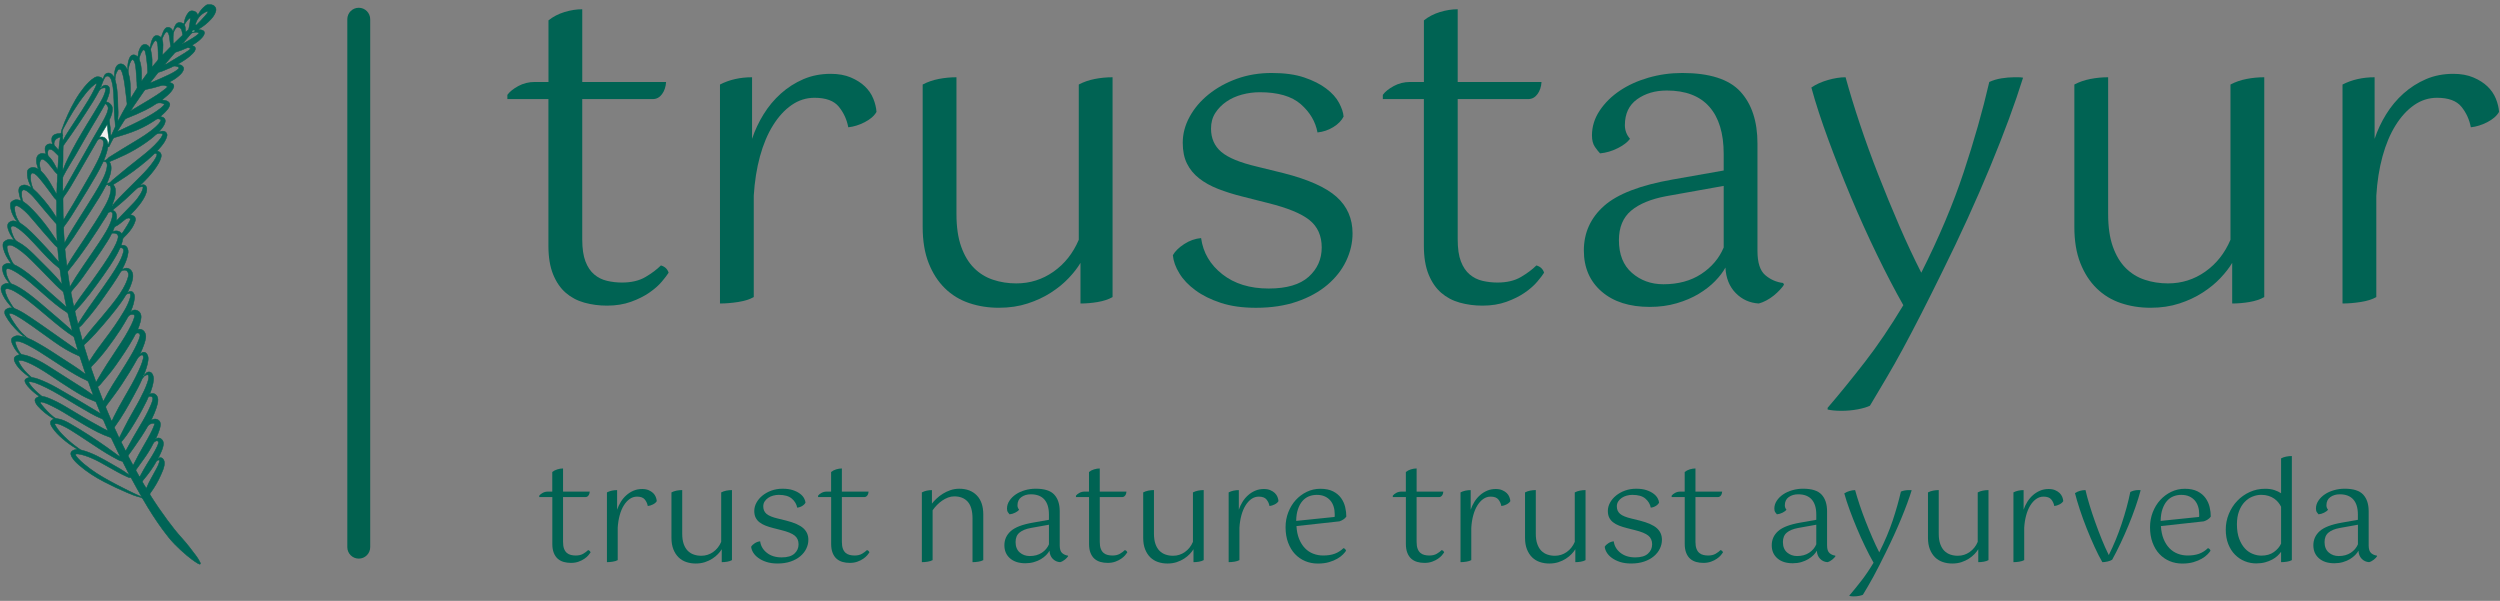 <?xml version="1.0" encoding="utf-8"?>
<!-- Generator: Adobe Illustrator 24.0.1, SVG Export Plug-In . SVG Version: 6.00 Build 0)  -->
<svg version="1.1" id="Layer_1" xmlns="http://www.w3.org/2000/svg" xmlns:xlink="http://www.w3.org/1999/xlink" x="0px" y="0px"
	 viewBox="0 0 1320.94 317.48" style="enable-background:new 0 0 1320.94 317.48;" xml:space="preserve">
<rect x="0" y="0" width="1320.94" height="317.48" fill="#808080" stroke="none"/>
<style type="text/css">
	.st0{fill:#006353;}
	.st1{fill:#00614F;}
	.st2{fill:#006456;stroke:#00614F;stroke-width:0.25;stroke-miterlimit:10;}
	.st3{fill:#A5B8B3;stroke:#00614F;stroke-width:0.25;stroke-miterlimit:10;}
	.st4{fill:#F1F3F2;stroke:#00614F;stroke-width:0.25;stroke-miterlimit:10;}
	.st5{fill:#BCCBC7;stroke:#00614F;stroke-width:0.25;stroke-miterlimit:10;}
	.st6{fill:#FFFFFF;stroke:#00614F;stroke-width:0.25;stroke-miterlimit:10;}
	.st7{fill:#F6FAF8;stroke:#00614F;stroke-width:0.25;stroke-miterlimit:10;}
	.st8{fill:#FAFBFC;stroke:#00614F;stroke-width:0.25;stroke-miterlimit:10;}
	.st9{fill:#FAFDFA;stroke:#00614F;stroke-width:0.25;stroke-miterlimit:10;}
	.st10{fill:#F3F5F4;stroke:#00614F;stroke-width:0.25;stroke-miterlimit:10;}
</style>
<g>
	<g>
		<path class="st0" d="M268.11,50.09c1.2-1.66,3.12-3.2,5.76-4.63c2.63-1.43,5.54-2.15,8.7-2.15h7.23V10.77
			c2.41-1.95,5.23-3.42,8.47-4.41c3.24-0.98,6.36-1.47,9.38-1.47v38.42h44.29c-0.15,2.56-0.87,4.71-2.15,6.44
			c-1.28,1.73-2.9,2.6-4.86,2.6h-37.29v74.12c0,4.82,0.57,8.7,1.69,11.64c1.13,2.94,2.67,5.24,4.63,6.89
			c1.96,1.66,4.22,2.79,6.78,3.39c2.56,0.6,5.2,0.9,7.91,0.9c4.97,0,9.11-0.98,12.43-2.94c3.31-1.96,6.02-3.99,8.13-6.1
			c2.11,0.6,3.46,1.89,4.07,3.84c-0.76,1.21-1.96,2.79-3.62,4.75c-1.66,1.96-3.84,3.88-6.55,5.76c-2.71,1.89-5.95,3.5-9.72,4.86
			c-3.77,1.36-7.99,2.03-12.65,2.03c-4.22,0-8.21-0.53-11.98-1.58c-3.77-1.05-7.04-2.78-9.83-5.2c-2.79-2.41-5.01-5.65-6.67-9.72
			c-1.66-4.07-2.49-9.11-2.49-15.14V52.35h-21.69V50.09z"/>
		<path class="st0" d="M380.42,44.66c4.97-2.56,10.62-3.84,16.95-3.84v32.54c1.5-4.52,3.54-8.85,6.1-12.99
			c2.56-4.14,5.61-7.79,9.15-10.96c3.54-3.16,7.49-5.68,11.86-7.57c4.37-1.88,9.19-2.83,14.46-2.83c4.07,0,7.61,0.64,10.62,1.92
			c3.01,1.28,5.5,2.86,7.46,4.75c1.96,1.89,3.43,4.03,4.41,6.44c0.98,2.41,1.54,4.75,1.69,7.01c-1.21,2.11-3.28,3.92-6.21,5.42
			c-2.94,1.51-5.84,2.41-8.7,2.71c-0.76-4.07-2.41-7.68-4.97-10.85c-2.56-3.16-6.86-4.74-12.88-4.74c-4.37,0-8.4,1.28-12.09,3.84
			c-3.69,2.56-6.97,6.14-9.83,10.73c-2.86,4.6-5.16,10.06-6.89,16.38c-1.73,6.33-2.82,13.26-3.28,20.79v53.56
			c-2.11,1.21-4.86,2.07-8.25,2.6c-3.39,0.53-6.59,0.79-9.6,0.79V44.66z"/>
		<path class="st0" d="M537.01,149.74c7.23,0,13.78-2.07,19.66-6.21c5.88-4.14,10.32-9.75,13.33-16.84V44.66
			c2.56-1.36,5.38-2.33,8.47-2.94c3.09-0.6,6.21-0.9,9.38-0.9v116.15c-2.11,1.21-4.71,2.07-7.8,2.6c-3.09,0.53-6.14,0.79-9.15,0.79
			v-21.47c-1.51,2.56-3.58,5.24-6.21,8.02c-2.64,2.79-5.76,5.35-9.38,7.68c-3.62,2.34-7.72,4.26-12.32,5.76
			c-4.6,1.5-9.68,2.26-15.25,2.26c-5.58,0-10.81-0.83-15.7-2.49c-4.9-1.66-9.15-4.25-12.77-7.8c-3.62-3.54-6.48-7.98-8.59-13.33
			c-2.11-5.35-3.16-11.71-3.16-19.09V44.66c2.56-1.36,5.38-2.33,8.47-2.94c3.09-0.6,6.21-0.9,9.38-0.9v72.31
			c0,6.78,0.83,12.51,2.49,17.17c1.66,4.67,3.92,8.44,6.78,11.3c2.86,2.86,6.21,4.94,10.06,6.21
			C528.54,149.1,532.64,149.74,537.01,149.74z"/>
		<path class="st0" d="M619.71,134.83c1.2-2.11,3.2-4.07,5.99-5.88c2.79-1.81,5.76-2.86,8.93-3.16c1.05,7.68,4.78,14.05,11.19,19.09
			c6.4,5.05,14.57,7.57,24.52,7.57c9.49,0,16.53-2.07,21.13-6.21c4.59-4.14,6.89-9.3,6.89-15.48c0-6.18-2.15-11-6.44-14.46
			c-4.29-3.46-11.64-6.48-22.03-9.04l-13.33-3.39c-4.82-1.2-9.15-2.56-12.99-4.07c-3.84-1.5-7.16-3.35-9.94-5.53
			c-2.79-2.18-4.94-4.78-6.44-7.8c-1.51-3.01-2.26-6.7-2.26-11.07c0-4.67,1.2-9.23,3.62-13.67c2.41-4.44,5.76-8.4,10.06-11.87
			c4.29-3.46,9.26-6.21,14.91-8.25c5.65-2.03,11.79-3.05,18.42-3.05c6.78,0,12.5,0.79,17.18,2.37c4.67,1.58,8.55,3.54,11.64,5.88
			c3.09,2.34,5.35,4.86,6.78,7.57c1.43,2.71,2.22,5.12,2.37,7.23c-1.06,2.11-2.86,3.95-5.42,5.54c-2.56,1.58-5.35,2.52-8.36,2.83
			c-1.06-5.72-3.99-10.69-8.81-14.92c-4.82-4.21-12.05-6.33-21.69-6.33c-3.16,0-6.29,0.42-9.38,1.24c-3.09,0.83-5.84,2.07-8.25,3.73
			c-2.41,1.66-4.37,3.65-5.87,5.99c-1.51,2.34-2.26,5.09-2.26,8.25c0,5.12,1.81,9.23,5.42,12.32c3.62,3.09,9.94,5.69,18.98,7.8
			l13.78,3.39c13.11,3.32,22.48,7.5,28.13,12.54c5.65,5.05,8.47,11.49,8.47,19.32c0,4.97-1.13,9.83-3.39,14.57
			c-2.26,4.75-5.58,8.96-9.94,12.66c-4.37,3.69-9.72,6.63-16.04,8.81c-6.33,2.18-13.56,3.28-21.69,3.28
			c-7.08,0-13.26-0.87-18.53-2.6c-5.27-1.73-9.76-3.95-13.44-6.67c-3.69-2.71-6.52-5.68-8.47-8.93
			C621.14,141.19,620.01,137.99,619.71,134.83z"/>
		<path class="st0" d="M730.67,50.09c1.2-1.66,3.12-3.2,5.76-4.63c2.63-1.43,5.54-2.15,8.7-2.15h7.23V10.77
			c2.41-1.95,5.23-3.42,8.47-4.41c3.24-0.98,6.36-1.47,9.38-1.47v38.42h44.29c-0.15,2.56-0.87,4.71-2.15,6.44
			c-1.28,1.73-2.9,2.6-4.86,2.6h-37.28v74.12c0,4.82,0.56,8.7,1.69,11.64c1.13,2.94,2.67,5.24,4.63,6.89
			c1.96,1.66,4.21,2.79,6.78,3.39c2.56,0.6,5.2,0.9,7.91,0.9c4.97,0,9.11-0.98,12.43-2.94c3.31-1.96,6.03-3.99,8.14-6.1
			c2.11,0.6,3.46,1.89,4.07,3.84c-0.76,1.21-1.96,2.79-3.62,4.75c-1.66,1.96-3.84,3.88-6.55,5.76c-2.71,1.89-5.95,3.5-9.72,4.86
			c-3.77,1.36-7.99,2.03-12.66,2.03c-4.22,0-8.21-0.53-11.98-1.58c-3.77-1.05-7.04-2.78-9.83-5.2c-2.79-2.41-5.01-5.65-6.67-9.72
			c-1.66-4.07-2.49-9.11-2.49-15.14V52.35h-21.69V50.09z"/>
		<path class="st0" d="M942.62,150.42c-0.45,0.75-1.17,1.66-2.15,2.71c-0.98,1.06-2.07,2.07-3.28,3.05
			c-1.21,0.98-2.52,1.85-3.95,2.6c-1.43,0.75-2.75,1.28-3.95,1.58c-4.82-0.3-8.89-2.15-12.2-5.54c-3.32-3.39-5.12-7.87-5.42-13.45
			c-1.21,2.26-3.01,4.63-5.42,7.12c-2.41,2.48-5.31,4.74-8.7,6.78c-3.39,2.04-7.27,3.69-11.64,4.97c-4.37,1.28-9.12,1.92-14.24,1.92
			c-10.7,0-19.17-2.71-25.42-8.13c-6.25-5.42-9.38-12.66-9.38-21.69c0-9.34,3.54-17.18,10.62-23.5
			c7.08-6.33,19.21-10.99,36.38-14.01l26.89-4.74v-8.81c0-10.85-2.53-19.13-7.57-24.86c-5.05-5.72-12.54-8.59-22.49-8.59
			c-6.18,0-11.41,1.55-15.71,4.63c-4.29,3.09-6.44,7.65-6.44,13.67c0,2.71,0.9,5.12,2.71,7.23c-1.36,1.81-3.54,3.47-6.55,4.97
			c-3.01,1.51-6.1,2.41-9.26,2.71c-0.76-0.75-1.66-1.88-2.71-3.39c-1.06-1.5-1.58-3.54-1.58-6.1c0-4.67,1.36-9.04,4.07-13.1
			c2.71-4.07,6.25-7.57,10.62-10.51c4.37-2.94,9.41-5.23,15.14-6.89c5.72-1.66,11.67-2.49,17.85-2.49c14.46,0,24.71,3.28,30.73,9.83
			c6.02,6.55,9.04,15.71,9.04,27.46v56.72c0,6.18,1.36,10.43,4.07,12.77c2.71,2.34,5.88,3.73,9.49,4.18L942.62,150.42z
			 M878.9,150.19c7.83,0,14.5-1.81,20-5.42c5.5-3.62,9.45-8.28,11.86-14.01V98.22l-30.28,5.42c-8.14,1.51-14.35,4.07-18.64,7.68
			s-6.44,8.81-6.44,15.59c0,7.53,2.3,13.3,6.89,17.29C866.89,148.2,872.42,150.19,878.9,150.19z"/>
		<path class="st0" d="M975.16,40.82c2.11,7.68,4.63,15.93,7.57,24.74s6.18,17.74,9.72,26.78c3.54,9.04,7.23,18,11.07,26.89
			c3.84,8.89,7.72,17.17,11.64,24.86c9.34-18.53,16.8-36.19,22.37-52.99c5.57-16.8,10.09-32.73,13.56-47.79
			c1.96-0.9,4.1-1.54,6.44-1.92c2.33-0.37,4.56-0.57,6.67-0.57c0.75,0,1.54,0,2.37,0c0.83,0,1.62,0.08,2.37,0.23
			c-4.22,13.56-10.02,29.26-17.4,47.11c-7.38,17.85-15.82,36.35-25.31,55.48c-4.07,8.29-7.8,15.74-11.19,22.37
			c-3.39,6.63-6.59,12.73-9.6,18.3c-3.02,5.57-5.95,10.77-8.81,15.59c-2.86,4.82-5.73,9.64-8.59,14.46
			c-1.51,0.75-3.65,1.39-6.44,1.92c-2.79,0.53-5.69,0.79-8.7,0.79c-2.86,0-5.27-0.23-7.23-0.68v-0.9
			c6.33-7.38,12.88-15.45,19.66-24.18c6.78-8.74,13.56-18.76,20.34-30.05c-4.52-7.98-9.19-16.95-14.01-26.89
			c-4.82-9.94-9.38-20.03-13.67-30.28c-4.29-10.24-8.29-20.37-11.98-30.39c-3.69-10.02-6.67-19.17-8.93-27.46
			c2.41-1.66,5.31-2.97,8.7-3.95C969.17,41.31,972.3,40.82,975.16,40.82z"/>
		<path class="st0" d="M1145.54,149.74c7.23,0,13.78-2.07,19.66-6.21c5.88-4.14,10.32-9.75,13.33-16.84V44.66
			c2.56-1.36,5.38-2.33,8.47-2.94c3.09-0.6,6.21-0.9,9.38-0.9v116.15c-2.11,1.21-4.71,2.07-7.8,2.6c-3.09,0.53-6.14,0.79-9.15,0.79
			v-21.47c-1.51,2.56-3.58,5.24-6.21,8.02c-2.64,2.79-5.76,5.35-9.38,7.68c-3.62,2.34-7.72,4.26-12.32,5.76
			c-4.6,1.5-9.68,2.26-15.25,2.26c-5.58,0-10.81-0.83-15.71-2.49c-4.9-1.66-9.15-4.25-12.77-7.8c-3.62-3.54-6.48-7.98-8.59-13.33
			c-2.11-5.35-3.16-11.71-3.16-19.09V44.66c2.56-1.36,5.38-2.33,8.47-2.94c3.09-0.6,6.21-0.9,9.38-0.9v72.31
			c0,6.78,0.83,12.51,2.48,17.17c1.66,4.67,3.92,8.44,6.78,11.3c2.86,2.86,6.21,4.94,10.05,6.21
			C1137.07,149.1,1141.17,149.74,1145.54,149.74z"/>
		<path class="st0" d="M1237.74,44.66c4.97-2.56,10.62-3.84,16.95-3.84v32.54c1.5-4.52,3.54-8.85,6.1-12.99
			c2.56-4.14,5.61-7.79,9.15-10.96c3.54-3.16,7.49-5.68,11.86-7.57c4.37-1.88,9.19-2.83,14.46-2.83c4.07,0,7.61,0.64,10.62,1.92
			c3.01,1.28,5.5,2.86,7.46,4.75c1.95,1.89,3.42,4.03,4.41,6.44c0.98,2.41,1.54,4.75,1.69,7.01c-1.21,2.11-3.28,3.92-6.21,5.42
			c-2.94,1.51-5.84,2.41-8.7,2.71c-0.76-4.07-2.41-7.68-4.97-10.85c-2.56-3.16-6.86-4.74-12.88-4.74c-4.37,0-8.4,1.28-12.09,3.84
			c-3.69,2.56-6.97,6.14-9.83,10.73c-2.86,4.6-5.16,10.06-6.89,16.38c-1.73,6.33-2.83,13.26-3.28,20.79v53.56
			c-2.11,1.21-4.86,2.07-8.25,2.6c-3.39,0.53-6.59,0.79-9.61,0.79V44.66z"/>
	</g>
	<g>
		<path class="st0" d="M284.9,261.91c0.38-0.53,1-1.02,1.84-1.48c0.84-0.46,1.76-0.68,2.77-0.68h2.3v-10.36
			c0.77-0.62,1.67-1.09,2.7-1.4c1.03-0.31,2.03-0.47,2.99-0.47v12.24h14.11c-0.05,0.82-0.28,1.5-0.68,2.05
			c-0.41,0.55-0.92,0.83-1.55,0.83h-11.88v23.61c0,1.54,0.18,2.77,0.54,3.71c0.36,0.94,0.85,1.67,1.48,2.19
			c0.62,0.53,1.34,0.89,2.16,1.08c0.82,0.19,1.66,0.29,2.52,0.29c1.58,0,2.9-0.31,3.96-0.93c1.05-0.62,1.92-1.27,2.59-1.94
			c0.67,0.19,1.1,0.6,1.3,1.22c-0.24,0.38-0.62,0.89-1.15,1.51c-0.53,0.62-1.22,1.24-2.09,1.84c-0.86,0.6-1.9,1.12-3.1,1.55
			c-1.2,0.43-2.54,0.65-4.03,0.65c-1.34,0-2.62-0.17-3.81-0.5c-1.2-0.34-2.24-0.89-3.13-1.66c-0.89-0.77-1.6-1.8-2.12-3.1
			c-0.53-1.3-0.79-2.9-0.79-4.82v-24.69h-6.91V261.91z"/>
		<path class="st0" d="M320.67,260.18c1.58-0.82,3.38-1.22,5.4-1.22v10.36c0.48-1.44,1.13-2.82,1.94-4.14
			c0.82-1.32,1.79-2.48,2.92-3.49c1.13-1.01,2.39-1.81,3.78-2.41c1.39-0.6,2.93-0.9,4.61-0.9c1.3,0,2.42,0.2,3.38,0.61
			c0.96,0.41,1.75,0.91,2.38,1.51c0.62,0.6,1.09,1.28,1.4,2.05c0.31,0.77,0.49,1.51,0.54,2.23c-0.39,0.67-1.04,1.25-1.98,1.73
			c-0.93,0.48-1.86,0.77-2.77,0.86c-0.24-1.3-0.77-2.45-1.58-3.45c-0.82-1.01-2.18-1.51-4.1-1.51c-1.39,0-2.68,0.41-3.85,1.22
			c-1.18,0.82-2.22,1.96-3.13,3.42c-0.91,1.46-1.64,3.2-2.19,5.22c-0.55,2.02-0.9,4.22-1.04,6.62v17.06
			c-0.67,0.38-1.55,0.66-2.63,0.83c-1.08,0.17-2.1,0.25-3.06,0.25V260.18z"/>
		<path class="st0" d="M370.55,293.65c2.3,0,4.39-0.66,6.26-1.98c1.87-1.32,3.29-3.11,4.25-5.36v-26.13
			c0.82-0.43,1.72-0.74,2.7-0.94c0.98-0.19,1.98-0.29,2.99-0.29v37c-0.67,0.38-1.5,0.66-2.48,0.83c-0.98,0.17-1.96,0.25-2.92,0.25
			v-6.84c-0.48,0.82-1.14,1.67-1.98,2.55c-0.84,0.89-1.84,1.7-2.99,2.45c-1.15,0.74-2.46,1.36-3.92,1.84
			c-1.46,0.48-3.08,0.72-4.86,0.72c-1.78,0-3.44-0.26-5-0.79c-1.56-0.53-2.92-1.35-4.07-2.48c-1.15-1.13-2.06-2.54-2.74-4.25
			c-0.67-1.7-1.01-3.73-1.01-6.08v-23.97c0.81-0.43,1.71-0.74,2.7-0.94c0.98-0.19,1.98-0.29,2.99-0.29v23.03
			c0,2.16,0.26,3.98,0.79,5.47c0.53,1.49,1.25,2.69,2.16,3.6c0.91,0.91,1.98,1.57,3.2,1.98
			C367.85,293.45,369.16,293.65,370.55,293.65z"/>
		<path class="st0" d="M396.89,288.9c0.38-0.67,1.02-1.3,1.91-1.87c0.89-0.58,1.84-0.91,2.84-1.01c0.33,2.45,1.52,4.47,3.56,6.08
			c2.04,1.61,4.64,2.41,7.81,2.41c3.02,0,5.27-0.66,6.73-1.98c1.46-1.32,2.2-2.96,2.2-4.93c0-1.97-0.68-3.5-2.05-4.61
			c-1.37-1.1-3.71-2.06-7.02-2.88l-4.25-1.08c-1.54-0.38-2.92-0.82-4.14-1.3c-1.22-0.48-2.28-1.07-3.17-1.76s-1.57-1.52-2.05-2.48
			c-0.48-0.96-0.72-2.13-0.72-3.53c0-1.49,0.38-2.94,1.15-4.35c0.77-1.41,1.84-2.67,3.2-3.78c1.37-1.1,2.95-1.98,4.75-2.63
			c1.8-0.65,3.75-0.97,5.87-0.97c2.16,0,3.98,0.25,5.47,0.76c1.49,0.5,2.72,1.13,3.71,1.87c0.98,0.74,1.7,1.55,2.16,2.41
			c0.46,0.86,0.71,1.63,0.76,2.3c-0.34,0.67-0.91,1.26-1.73,1.76c-0.82,0.5-1.7,0.8-2.66,0.9c-0.34-1.82-1.27-3.41-2.81-4.75
			c-1.54-1.34-3.84-2.01-6.91-2.01c-1.01,0-2,0.13-2.99,0.4c-0.98,0.27-1.86,0.66-2.63,1.19c-0.77,0.53-1.39,1.16-1.87,1.91
			c-0.48,0.74-0.72,1.62-0.72,2.63c0,1.63,0.58,2.94,1.73,3.92c1.15,0.98,3.17,1.81,6.05,2.48l4.39,1.08
			c4.18,1.06,7.16,2.39,8.96,3.99c1.8,1.61,2.7,3.66,2.7,6.15c0,1.58-0.36,3.13-1.08,4.64c-0.72,1.51-1.78,2.86-3.17,4.03
			c-1.39,1.18-3.1,2.11-5.11,2.81c-2.02,0.69-4.32,1.04-6.91,1.04c-2.26,0-4.22-0.28-5.9-0.83c-1.68-0.55-3.11-1.26-4.28-2.12
			c-1.18-0.86-2.08-1.81-2.7-2.84C397.35,290.93,396.99,289.91,396.89,288.9z"/>
		<path class="st0" d="M432.23,261.91c0.38-0.53,1-1.02,1.84-1.48c0.84-0.46,1.76-0.68,2.77-0.68h2.3v-10.36
			c0.77-0.62,1.67-1.09,2.7-1.4c1.03-0.31,2.03-0.47,2.99-0.47v12.24h14.11c-0.05,0.82-0.28,1.5-0.68,2.05
			c-0.41,0.55-0.92,0.83-1.55,0.83h-11.88v23.61c0,1.54,0.18,2.77,0.54,3.71c0.36,0.94,0.85,1.67,1.48,2.19
			c0.62,0.53,1.34,0.89,2.16,1.08c0.82,0.19,1.66,0.29,2.52,0.29c1.58,0,2.9-0.31,3.96-0.93c1.05-0.62,1.92-1.27,2.59-1.94
			c0.67,0.19,1.1,0.6,1.3,1.22c-0.24,0.38-0.62,0.89-1.15,1.51c-0.53,0.62-1.22,1.24-2.09,1.84c-0.86,0.6-1.9,1.12-3.1,1.55
			c-1.2,0.43-2.54,0.65-4.03,0.65c-1.34,0-2.62-0.17-3.81-0.5c-1.2-0.34-2.24-0.89-3.13-1.66c-0.89-0.77-1.6-1.8-2.12-3.1
			c-0.53-1.3-0.79-2.9-0.79-4.82v-24.69h-6.91V261.91z"/>
		<path class="st0" d="M513.86,274.07c0-4.08-0.84-7.07-2.52-8.96c-1.68-1.89-4.06-2.84-7.13-2.84c-1.1,0-2.2,0.2-3.28,0.61
			c-1.08,0.41-2.11,0.95-3.09,1.62c-0.98,0.67-1.91,1.45-2.77,2.34c-0.86,0.89-1.63,1.81-2.3,2.77v26.34
			c-0.67,0.38-1.55,0.66-2.63,0.83c-1.08,0.17-2.1,0.25-3.06,0.25v-36.85c1.58-0.82,3.36-1.22,5.33-1.22v7.13
			c0.62-0.82,1.43-1.69,2.41-2.63c0.98-0.94,2.09-1.79,3.31-2.56c1.22-0.77,2.57-1.4,4.03-1.91c1.46-0.5,3.03-0.76,4.71-0.76
			c3.89,0,6.97,1.18,9.25,3.53c2.28,2.35,3.42,5.71,3.42,10.08v24.11c-0.67,0.38-1.55,0.66-2.63,0.83c-1.08,0.17-2.1,0.25-3.06,0.25
			V274.07z"/>
		<path class="st0" d="M564.38,293.87c-0.14,0.24-0.37,0.53-0.68,0.86c-0.31,0.34-0.66,0.66-1.04,0.97
			c-0.39,0.31-0.8,0.59-1.26,0.83c-0.46,0.24-0.88,0.41-1.26,0.5c-1.54-0.1-2.83-0.68-3.89-1.76c-1.06-1.08-1.63-2.51-1.73-4.28
			c-0.39,0.72-0.96,1.48-1.73,2.27c-0.77,0.79-1.69,1.51-2.77,2.16c-1.08,0.65-2.32,1.18-3.71,1.58c-1.39,0.41-2.9,0.61-4.53,0.61
			c-3.41,0-6.11-0.86-8.1-2.59c-1.99-1.73-2.99-4.03-2.99-6.91c0-2.98,1.13-5.47,3.38-7.49c2.26-2.02,6.12-3.5,11.59-4.46l8.57-1.51
			v-2.81c0-3.45-0.8-6.09-2.41-7.92c-1.61-1.82-3.99-2.74-7.16-2.74c-1.97,0-3.63,0.49-5,1.48c-1.37,0.98-2.05,2.44-2.05,4.35
			c0,0.86,0.29,1.63,0.86,2.3c-0.43,0.58-1.13,1.1-2.09,1.58c-0.96,0.48-1.94,0.77-2.95,0.86c-0.24-0.24-0.53-0.6-0.86-1.08
			c-0.34-0.48-0.5-1.13-0.5-1.94c0-1.49,0.43-2.88,1.3-4.18c0.86-1.3,1.99-2.41,3.38-3.35c1.39-0.94,3-1.67,4.82-2.19
			c1.82-0.53,3.72-0.79,5.69-0.79c4.61,0,7.87,1.04,9.79,3.13c1.92,2.09,2.88,5,2.88,8.75v18.07c0,1.97,0.43,3.32,1.3,4.07
			c0.86,0.74,1.87,1.19,3.02,1.33L564.38,293.87z M544.09,293.8c2.49,0,4.62-0.58,6.37-1.73c1.75-1.15,3.01-2.64,3.78-4.46v-10.36
			l-9.64,1.73c-2.59,0.48-4.57,1.3-5.94,2.45c-1.37,1.15-2.05,2.81-2.05,4.97c0,2.4,0.73,4.24,2.2,5.51
			C540.26,293.16,542.02,293.8,544.09,293.8z"/>
		<path class="st0" d="M568.49,261.91c0.38-0.53,1-1.02,1.84-1.48c0.84-0.46,1.76-0.68,2.77-0.68h2.3v-10.36
			c0.77-0.62,1.67-1.09,2.7-1.4c1.03-0.31,2.03-0.47,2.99-0.47v12.24h14.11c-0.05,0.82-0.28,1.5-0.68,2.05
			c-0.41,0.55-0.92,0.83-1.55,0.83h-11.88v23.61c0,1.54,0.18,2.77,0.54,3.71c0.36,0.94,0.85,1.67,1.48,2.19
			c0.62,0.53,1.34,0.89,2.16,1.08c0.82,0.19,1.66,0.29,2.52,0.29c1.58,0,2.9-0.31,3.96-0.93c1.05-0.62,1.92-1.27,2.59-1.94
			c0.67,0.19,1.1,0.6,1.3,1.22c-0.24,0.38-0.62,0.89-1.15,1.51c-0.53,0.62-1.22,1.24-2.09,1.84c-0.86,0.6-1.9,1.12-3.1,1.55
			c-1.2,0.43-2.54,0.65-4.03,0.65c-1.34,0-2.62-0.17-3.81-0.5c-1.2-0.34-2.24-0.89-3.13-1.66c-0.89-0.77-1.6-1.8-2.12-3.1
			c-0.53-1.3-0.79-2.9-0.79-4.82v-24.69h-6.91V261.91z"/>
		<path class="st0" d="M619.81,293.65c2.3,0,4.39-0.66,6.26-1.98c1.87-1.32,3.29-3.11,4.25-5.36v-26.13
			c0.82-0.43,1.72-0.74,2.7-0.94c0.98-0.19,1.98-0.29,2.99-0.29v37c-0.67,0.38-1.5,0.66-2.48,0.83c-0.98,0.17-1.96,0.25-2.92,0.25
			v-6.84c-0.48,0.82-1.14,1.67-1.98,2.55c-0.84,0.89-1.84,1.7-2.99,2.45c-1.15,0.74-2.46,1.36-3.92,1.84s-3.08,0.72-4.86,0.72
			c-1.78,0-3.44-0.26-5-0.79c-1.56-0.53-2.92-1.35-4.07-2.48c-1.15-1.13-2.06-2.54-2.74-4.25c-0.67-1.7-1.01-3.73-1.01-6.08v-23.97
			c0.81-0.43,1.71-0.74,2.7-0.94c0.98-0.19,1.98-0.29,2.99-0.29v23.03c0,2.16,0.26,3.98,0.79,5.47c0.53,1.49,1.25,2.69,2.16,3.6
			c0.91,0.91,1.98,1.57,3.2,1.98C617.11,293.45,618.41,293.65,619.81,293.65z"/>
		<path class="st0" d="M649.17,260.18c1.58-0.82,3.38-1.22,5.4-1.22v10.36c0.48-1.44,1.13-2.82,1.94-4.14
			c0.82-1.32,1.79-2.48,2.92-3.49c1.13-1.01,2.39-1.81,3.78-2.41c1.39-0.6,2.93-0.9,4.61-0.9c1.3,0,2.42,0.2,3.38,0.61
			c0.96,0.41,1.75,0.91,2.38,1.51c0.62,0.6,1.09,1.28,1.4,2.05c0.31,0.77,0.49,1.51,0.54,2.23c-0.39,0.67-1.04,1.25-1.98,1.73
			c-0.93,0.48-1.86,0.77-2.77,0.86c-0.24-1.3-0.77-2.45-1.58-3.45c-0.82-1.01-2.18-1.51-4.1-1.51c-1.39,0-2.68,0.41-3.85,1.22
			c-1.18,0.82-2.22,1.96-3.13,3.42c-0.91,1.46-1.64,3.2-2.19,5.22c-0.55,2.02-0.9,4.22-1.04,6.62v17.06
			c-0.67,0.38-1.55,0.66-2.63,0.83c-1.08,0.17-2.1,0.25-3.06,0.25V260.18z"/>
		<path class="st0" d="M685.02,277.96c0.14,2.59,0.61,4.86,1.4,6.8c0.79,1.94,1.81,3.56,3.06,4.86c1.25,1.3,2.7,2.27,4.36,2.92
			c1.66,0.65,3.42,0.97,5.29,0.97c2.35,0,4.38-0.31,6.08-0.93c1.7-0.62,3.25-1.61,4.64-2.95c0.67,0.14,1.13,0.6,1.37,1.37
			c-0.34,0.53-0.88,1.18-1.62,1.94c-0.74,0.77-1.73,1.51-2.95,2.23c-1.22,0.72-2.69,1.33-4.39,1.84c-1.7,0.5-3.68,0.76-5.94,0.76
			c-2.4,0-4.63-0.43-6.69-1.3s-3.86-2.11-5.4-3.74c-1.54-1.63-2.75-3.65-3.64-6.05c-0.89-2.4-1.33-5.11-1.33-8.13
			c0-2.78,0.48-5.41,1.44-7.88c0.96-2.47,2.27-4.62,3.92-6.44c1.66-1.82,3.6-3.27,5.83-4.35s4.62-1.62,7.16-1.62
			c2.74,0,4.99,0.46,6.77,1.37c1.78,0.91,3.18,2.09,4.21,3.53c1.03,1.44,1.75,3.02,2.16,4.75c0.41,1.73,0.61,3.41,0.61,5.04
			c-0.38,0.58-0.9,1.08-1.55,1.51c-0.65,0.43-1.36,0.77-2.12,1.01L685.02,277.96z M695.74,261.48c-1.49,0-2.88,0.26-4.18,0.79
			c-1.3,0.53-2.42,1.34-3.38,2.45c-0.96,1.1-1.74,2.52-2.34,4.25c-0.6,1.73-0.93,3.81-0.97,6.26l20.3-2.09
			c0.05-0.24,0.07-0.48,0.07-0.72c0-0.24,0-0.46,0-0.65c0-1.49-0.19-2.85-0.58-4.1c-0.39-1.25-0.97-2.33-1.76-3.24
			c-0.79-0.91-1.78-1.63-2.95-2.16C698.78,261.74,697.37,261.48,695.74,261.48z"/>
		<path class="st0" d="M735.91,261.91c0.38-0.53,1-1.02,1.84-1.48c0.84-0.46,1.76-0.68,2.77-0.68h2.3v-10.36
			c0.77-0.62,1.67-1.09,2.7-1.4c1.03-0.31,2.03-0.47,2.99-0.47v12.24h14.11c-0.05,0.82-0.28,1.5-0.68,2.05
			c-0.41,0.55-0.92,0.83-1.55,0.83H748.5v23.61c0,1.54,0.18,2.77,0.54,3.71c0.36,0.94,0.85,1.67,1.48,2.19
			c0.62,0.53,1.34,0.89,2.16,1.08c0.82,0.19,1.66,0.29,2.52,0.29c1.58,0,2.9-0.31,3.96-0.93c1.05-0.62,1.92-1.27,2.59-1.94
			c0.67,0.19,1.1,0.6,1.3,1.22c-0.24,0.38-0.62,0.89-1.15,1.51c-0.53,0.62-1.22,1.24-2.09,1.84c-0.86,0.6-1.9,1.12-3.1,1.55
			c-1.2,0.43-2.54,0.65-4.03,0.65c-1.34,0-2.62-0.17-3.81-0.5c-1.2-0.34-2.24-0.89-3.13-1.66c-0.89-0.77-1.6-1.8-2.12-3.1
			c-0.53-1.3-0.79-2.9-0.79-4.82v-24.69h-6.91V261.91z"/>
		<path class="st0" d="M771.68,260.18c1.58-0.82,3.38-1.22,5.4-1.22v10.36c0.48-1.44,1.13-2.82,1.94-4.14
			c0.82-1.32,1.79-2.48,2.92-3.49c1.13-1.01,2.39-1.81,3.78-2.41c1.39-0.6,2.93-0.9,4.61-0.9c1.3,0,2.42,0.2,3.38,0.61
			c0.96,0.41,1.75,0.91,2.38,1.51c0.62,0.6,1.09,1.28,1.4,2.05c0.31,0.77,0.49,1.51,0.54,2.23c-0.39,0.67-1.04,1.25-1.98,1.73
			c-0.93,0.48-1.86,0.77-2.77,0.86c-0.24-1.3-0.77-2.45-1.58-3.45c-0.82-1.01-2.18-1.51-4.1-1.51c-1.39,0-2.68,0.41-3.85,1.22
			c-1.18,0.82-2.22,1.96-3.13,3.42c-0.91,1.46-1.64,3.2-2.19,5.22c-0.55,2.02-0.9,4.22-1.04,6.62v17.06
			c-0.67,0.38-1.55,0.66-2.63,0.83c-1.08,0.17-2.1,0.25-3.06,0.25V260.18z"/>
		<path class="st0" d="M821.56,293.65c2.3,0,4.39-0.66,6.26-1.98c1.87-1.32,3.29-3.11,4.25-5.36v-26.13
			c0.82-0.43,1.72-0.74,2.7-0.94c0.98-0.19,1.98-0.29,2.99-0.29v37c-0.67,0.38-1.5,0.66-2.48,0.83c-0.98,0.17-1.96,0.25-2.92,0.25
			v-6.84c-0.48,0.82-1.14,1.67-1.98,2.55c-0.84,0.89-1.84,1.7-2.99,2.45c-1.15,0.74-2.46,1.36-3.92,1.84
			c-1.46,0.48-3.08,0.72-4.86,0.72c-1.78,0-3.44-0.26-5-0.79c-1.56-0.53-2.92-1.35-4.07-2.48c-1.15-1.13-2.06-2.54-2.74-4.25
			c-0.67-1.7-1.01-3.73-1.01-6.08v-23.97c0.81-0.43,1.71-0.74,2.7-0.94c0.98-0.19,1.98-0.29,2.99-0.29v23.03
			c0,2.16,0.26,3.98,0.79,5.47c0.53,1.49,1.25,2.69,2.16,3.6c0.91,0.91,1.98,1.57,3.2,1.98
			C818.86,293.45,820.17,293.65,821.56,293.65z"/>
		<path class="st0" d="M847.9,288.9c0.38-0.67,1.02-1.3,1.91-1.87c0.89-0.58,1.84-0.91,2.84-1.01c0.33,2.45,1.52,4.47,3.56,6.08
			c2.04,1.61,4.64,2.41,7.81,2.41c3.02,0,5.27-0.66,6.73-1.98c1.46-1.32,2.2-2.96,2.2-4.93c0-1.97-0.68-3.5-2.05-4.61
			c-1.37-1.1-3.71-2.06-7.02-2.88l-4.25-1.08c-1.54-0.38-2.92-0.82-4.14-1.3c-1.22-0.48-2.28-1.07-3.17-1.76s-1.57-1.52-2.05-2.48
			c-0.48-0.96-0.72-2.13-0.72-3.53c0-1.49,0.38-2.94,1.15-4.35c0.77-1.41,1.84-2.67,3.2-3.78c1.37-1.1,2.95-1.98,4.75-2.63
			c1.8-0.65,3.75-0.97,5.87-0.97c2.16,0,3.98,0.25,5.47,0.76c1.49,0.5,2.72,1.13,3.71,1.87c0.98,0.74,1.7,1.55,2.16,2.41
			c0.46,0.86,0.71,1.63,0.76,2.3c-0.34,0.67-0.91,1.26-1.73,1.76c-0.82,0.5-1.7,0.8-2.66,0.9c-0.34-1.82-1.27-3.41-2.81-4.75
			c-1.54-1.34-3.84-2.01-6.91-2.01c-1.01,0-2,0.13-2.99,0.4c-0.98,0.27-1.86,0.66-2.63,1.19c-0.77,0.53-1.39,1.16-1.87,1.91
			c-0.48,0.74-0.72,1.62-0.72,2.63c0,1.63,0.58,2.94,1.73,3.92c1.15,0.98,3.17,1.81,6.05,2.48l4.39,1.08
			c4.18,1.06,7.16,2.39,8.96,3.99c1.8,1.61,2.7,3.66,2.7,6.15c0,1.58-0.36,3.13-1.08,4.64c-0.72,1.51-1.78,2.86-3.17,4.03
			c-1.39,1.18-3.1,2.11-5.11,2.81c-2.02,0.69-4.32,1.04-6.91,1.04c-2.26,0-4.22-0.28-5.9-0.83c-1.68-0.55-3.11-1.26-4.28-2.12
			c-1.18-0.86-2.08-1.81-2.7-2.84C848.36,290.93,848,289.91,847.9,288.9z"/>
		<path class="st0" d="M883.24,261.91c0.38-0.53,1-1.02,1.84-1.48c0.84-0.46,1.76-0.68,2.77-0.68h2.3v-10.36
			c0.77-0.62,1.67-1.09,2.7-1.4c1.03-0.31,2.03-0.47,2.99-0.47v12.24h14.11c-0.05,0.82-0.28,1.5-0.68,2.05
			c-0.41,0.55-0.92,0.83-1.55,0.83h-11.88v23.61c0,1.54,0.18,2.77,0.54,3.71c0.36,0.94,0.85,1.67,1.48,2.19
			c0.62,0.53,1.34,0.89,2.16,1.08c0.82,0.19,1.66,0.29,2.52,0.29c1.58,0,2.9-0.31,3.96-0.93c1.05-0.62,1.92-1.27,2.59-1.94
			c0.67,0.19,1.1,0.6,1.3,1.22c-0.24,0.38-0.62,0.89-1.15,1.51c-0.53,0.62-1.22,1.24-2.09,1.84c-0.86,0.6-1.9,1.12-3.1,1.55
			c-1.2,0.43-2.54,0.65-4.03,0.65c-1.34,0-2.62-0.17-3.81-0.5c-1.2-0.34-2.24-0.89-3.13-1.66c-0.89-0.77-1.6-1.8-2.12-3.1
			c-0.53-1.3-0.79-2.9-0.79-4.82v-24.69h-6.91V261.91z"/>
		<path class="st0" d="M969.83,293.87c-0.14,0.24-0.37,0.53-0.68,0.86c-0.31,0.34-0.66,0.66-1.04,0.97
			c-0.39,0.31-0.8,0.59-1.26,0.83c-0.46,0.24-0.88,0.41-1.26,0.5c-1.54-0.1-2.83-0.68-3.89-1.76c-1.06-1.08-1.63-2.51-1.73-4.28
			c-0.39,0.72-0.96,1.48-1.73,2.27c-0.77,0.79-1.69,1.51-2.77,2.16c-1.08,0.65-2.32,1.18-3.71,1.58c-1.39,0.41-2.9,0.61-4.53,0.61
			c-3.41,0-6.11-0.86-8.1-2.59c-1.99-1.73-2.99-4.03-2.99-6.91c0-2.98,1.13-5.47,3.38-7.49c2.26-2.02,6.12-3.5,11.59-4.46l8.57-1.51
			v-2.81c0-3.45-0.8-6.09-2.41-7.92c-1.61-1.82-3.99-2.74-7.16-2.74c-1.97,0-3.63,0.49-5,1.48c-1.37,0.98-2.05,2.44-2.05,4.35
			c0,0.86,0.29,1.63,0.86,2.3c-0.43,0.58-1.13,1.1-2.09,1.58c-0.96,0.48-1.94,0.77-2.95,0.86c-0.24-0.24-0.53-0.6-0.86-1.08
			c-0.34-0.48-0.5-1.13-0.5-1.94c0-1.49,0.43-2.88,1.3-4.18c0.86-1.3,1.99-2.41,3.38-3.35c1.39-0.94,3-1.67,4.82-2.19
			c1.82-0.53,3.72-0.79,5.69-0.79c4.61,0,7.87,1.04,9.79,3.13c1.92,2.09,2.88,5,2.88,8.75v18.07c0,1.97,0.43,3.32,1.3,4.07
			c0.86,0.74,1.87,1.19,3.02,1.33L969.83,293.87z M949.53,293.8c2.49,0,4.62-0.58,6.37-1.73c1.75-1.15,3.01-2.64,3.78-4.46v-10.36
			l-9.64,1.73c-2.59,0.48-4.57,1.3-5.94,2.45c-1.37,1.15-2.05,2.81-2.05,4.97c0,2.4,0.73,4.24,2.2,5.51
			C945.71,293.16,947.47,293.8,949.53,293.8z"/>
		<path class="st0" d="M980.2,258.96c0.67,2.45,1.48,5.07,2.41,7.88c0.94,2.81,1.97,5.65,3.1,8.53c1.13,2.88,2.3,5.73,3.53,8.56
			c1.22,2.83,2.46,5.47,3.71,7.92c2.97-5.9,5.35-11.53,7.13-16.88c1.77-5.35,3.21-10.42,4.32-15.22c0.62-0.29,1.31-0.49,2.05-0.61
			c0.74-0.12,1.45-0.18,2.12-0.18c0.24,0,0.49,0,0.76,0s0.52,0.03,0.76,0.07c-1.34,4.32-3.19,9.32-5.54,15.01
			c-2.35,5.69-5.04,11.58-8.06,17.67c-1.3,2.64-2.48,5.01-3.56,7.13c-1.08,2.11-2.1,4.05-3.06,5.83c-0.96,1.77-1.9,3.43-2.81,4.97
			c-0.91,1.54-1.82,3.07-2.74,4.61c-0.48,0.24-1.16,0.44-2.05,0.61c-0.89,0.17-1.81,0.25-2.77,0.25c-0.91,0-1.68-0.07-2.3-0.22
			v-0.29c2.02-2.35,4.1-4.92,6.26-7.7c2.16-2.78,4.32-5.97,6.48-9.57c-1.44-2.54-2.93-5.4-4.46-8.57c-1.54-3.17-2.99-6.38-4.35-9.64
			c-1.37-3.26-2.64-6.49-3.81-9.68c-1.18-3.19-2.12-6.11-2.84-8.75c0.77-0.53,1.69-0.95,2.77-1.26
			C978.29,259.12,979.28,258.96,980.2,258.96z"/>
		<path class="st0" d="M1034.47,293.65c2.3,0,4.39-0.66,6.26-1.98c1.87-1.32,3.29-3.11,4.25-5.36v-26.13
			c0.82-0.43,1.72-0.74,2.7-0.94c0.98-0.19,1.98-0.29,2.99-0.29v37c-0.67,0.38-1.5,0.66-2.48,0.83c-0.98,0.17-1.96,0.25-2.92,0.25
			v-6.84c-0.48,0.82-1.14,1.67-1.98,2.55c-0.84,0.89-1.84,1.7-2.99,2.45c-1.15,0.74-2.46,1.36-3.92,1.84s-3.08,0.72-4.86,0.72
			c-1.78,0-3.44-0.26-5-0.79c-1.56-0.53-2.92-1.35-4.07-2.48c-1.15-1.13-2.06-2.54-2.74-4.25c-0.67-1.7-1.01-3.73-1.01-6.08v-23.97
			c0.81-0.43,1.71-0.74,2.7-0.94c0.98-0.19,1.98-0.29,2.99-0.29v23.03c0,2.16,0.26,3.98,0.79,5.47c0.53,1.49,1.25,2.69,2.16,3.6
			c0.91,0.91,1.98,1.57,3.2,1.98C1031.77,293.45,1033.07,293.65,1034.47,293.65z"/>
		<path class="st0" d="M1063.83,260.18c1.58-0.82,3.38-1.22,5.4-1.22v10.36c0.48-1.44,1.13-2.82,1.94-4.14
			c0.82-1.32,1.79-2.48,2.92-3.49c1.13-1.01,2.39-1.81,3.78-2.41c1.39-0.6,2.93-0.9,4.61-0.9c1.3,0,2.42,0.2,3.38,0.61
			c0.96,0.41,1.75,0.91,2.38,1.51c0.62,0.6,1.09,1.28,1.4,2.05c0.31,0.77,0.49,1.51,0.54,2.23c-0.39,0.67-1.04,1.25-1.98,1.73
			c-0.93,0.48-1.86,0.77-2.77,0.86c-0.24-1.3-0.77-2.45-1.58-3.45c-0.82-1.01-2.18-1.51-4.1-1.51c-1.39,0-2.68,0.41-3.85,1.22
			c-1.18,0.82-2.22,1.96-3.13,3.42c-0.91,1.46-1.64,3.2-2.19,5.22c-0.55,2.02-0.9,4.22-1.04,6.62v17.06
			c-0.67,0.38-1.55,0.66-2.63,0.83c-1.08,0.17-2.1,0.25-3.06,0.25V260.18z"/>
		<path class="st0" d="M1116.02,295.74c-0.58,0.39-1.38,0.7-2.41,0.94c-1.03,0.24-1.96,0.36-2.77,0.36c-1.3-2.21-2.66-4.88-4.1-8.03
			c-1.44-3.14-2.83-6.41-4.18-9.79c-1.34-3.38-2.55-6.71-3.63-9.97c-1.08-3.26-1.93-6.17-2.56-8.71c0.82-0.53,1.69-0.92,2.63-1.19
			c0.94-0.26,1.91-0.4,2.92-0.4c0.53,2.3,1.23,4.92,2.12,7.85c0.89,2.93,1.88,5.94,2.99,9.03c1.1,3.09,2.27,6.15,3.49,9.18
			c1.22,3.02,2.46,5.78,3.71,8.28c2.59-5.18,4.86-10.69,6.8-16.52c1.94-5.83,3.47-11.43,4.57-16.81c0.53-0.29,1.15-0.53,1.87-0.72
			c0.72-0.19,1.44-0.29,2.16-0.29c0.24,0,0.48,0,0.72,0s0.48,0.03,0.72,0.07c-0.77,2.88-1.7,5.9-2.81,9.07
			c-1.1,3.17-2.32,6.35-3.64,9.54c-1.32,3.19-2.71,6.33-4.18,9.43C1118.98,290.16,1117.5,293.05,1116.02,295.74z"/>
		<path class="st0" d="M1141.78,277.96c0.14,2.59,0.61,4.86,1.4,6.8c0.79,1.94,1.81,3.56,3.06,4.86c1.25,1.3,2.7,2.27,4.36,2.92
			c1.66,0.65,3.42,0.97,5.29,0.97c2.35,0,4.38-0.31,6.08-0.93c1.7-0.62,3.25-1.61,4.64-2.95c0.67,0.14,1.13,0.6,1.37,1.37
			c-0.34,0.53-0.88,1.18-1.62,1.94c-0.74,0.77-1.73,1.51-2.95,2.23c-1.22,0.72-2.69,1.33-4.39,1.84c-1.7,0.5-3.68,0.76-5.94,0.76
			c-2.4,0-4.63-0.43-6.69-1.3c-2.06-0.86-3.86-2.11-5.4-3.74c-1.54-1.63-2.75-3.65-3.64-6.05c-0.89-2.4-1.33-5.11-1.33-8.13
			c0-2.78,0.48-5.41,1.44-7.88c0.96-2.47,2.27-4.62,3.92-6.44c1.66-1.82,3.6-3.27,5.83-4.35c2.23-1.08,4.62-1.62,7.16-1.62
			c2.74,0,4.99,0.46,6.77,1.37c1.78,0.91,3.18,2.09,4.21,3.53c1.03,1.44,1.75,3.02,2.16,4.75c0.41,1.73,0.61,3.41,0.61,5.04
			c-0.38,0.58-0.9,1.08-1.55,1.51c-0.65,0.43-1.36,0.77-2.12,1.01L1141.78,277.96z M1152.51,261.48c-1.49,0-2.88,0.26-4.18,0.79
			c-1.3,0.53-2.42,1.34-3.38,2.45c-0.96,1.1-1.74,2.52-2.34,4.25c-0.6,1.73-0.93,3.81-0.97,6.26l20.3-2.09
			c0.05-0.24,0.07-0.48,0.07-0.72c0-0.24,0-0.46,0-0.65c0-1.49-0.19-2.85-0.58-4.1c-0.39-1.25-0.97-2.33-1.76-3.24
			c-0.79-0.91-1.78-1.63-2.95-2.16C1155.54,261.74,1154.14,261.48,1152.51,261.48z"/>
		<path class="st0" d="M1205.27,291.57c-0.53,0.72-1.18,1.44-1.94,2.16c-0.77,0.72-1.69,1.37-2.77,1.94
			c-1.08,0.58-2.32,1.06-3.71,1.44c-1.39,0.38-2.95,0.58-4.68,0.58c-2.11,0-4.13-0.38-6.05-1.15c-1.92-0.77-3.63-1.91-5.15-3.42
			c-1.51-1.51-2.71-3.38-3.6-5.61c-0.89-2.23-1.33-4.81-1.33-7.74c0-2.88,0.54-5.63,1.62-8.24c1.08-2.61,2.56-4.91,4.43-6.87
			c1.87-1.97,4.07-3.53,6.59-4.68c2.52-1.15,5.22-1.73,8.1-1.73c1.92,0,3.56,0.23,4.93,0.68c1.37,0.46,2.56,1.02,3.56,1.69v-18.43
			c0.81-0.43,1.72-0.74,2.7-0.94c0.98-0.19,1.98-0.29,2.99-0.29v54.99c-0.67,0.38-1.55,0.66-2.63,0.83
			c-1.08,0.17-2.1,0.25-3.06,0.25V291.57z M1194.83,293.58c2.69,0,4.91-0.64,6.66-1.91c1.75-1.27,3.01-2.75,3.78-4.43v-19.51
			c-0.39-0.77-0.88-1.52-1.48-2.27c-0.6-0.74-1.33-1.42-2.19-2.02c-0.86-0.6-1.86-1.08-2.99-1.44c-1.13-0.36-2.39-0.54-3.78-0.54
			c-1.58,0-3.14,0.31-4.68,0.93c-1.54,0.62-2.92,1.57-4.14,2.84c-1.22,1.27-2.21,2.89-2.95,4.86c-0.74,1.97-1.12,4.27-1.12,6.91
			c0,3.02,0.4,5.58,1.19,7.67c0.79,2.09,1.8,3.79,3.02,5.11c1.22,1.32,2.6,2.28,4.14,2.88
			C1191.83,293.28,1193.34,293.58,1194.83,293.58z"/>
		<path class="st0" d="M1256.01,293.87c-0.14,0.24-0.37,0.53-0.68,0.86c-0.31,0.34-0.66,0.66-1.04,0.97
			c-0.39,0.31-0.8,0.59-1.26,0.83c-0.46,0.24-0.88,0.41-1.26,0.5c-1.54-0.1-2.83-0.68-3.89-1.76c-1.06-1.08-1.63-2.51-1.73-4.28
			c-0.39,0.72-0.96,1.48-1.73,2.27c-0.77,0.79-1.69,1.51-2.77,2.16c-1.08,0.65-2.32,1.18-3.71,1.58c-1.39,0.41-2.9,0.61-4.53,0.61
			c-3.41,0-6.11-0.86-8.1-2.59c-1.99-1.73-2.99-4.03-2.99-6.91c0-2.98,1.13-5.47,3.38-7.49c2.26-2.02,6.12-3.5,11.59-4.46l8.56-1.51
			v-2.81c0-3.45-0.8-6.09-2.41-7.92c-1.61-1.82-3.99-2.74-7.16-2.74c-1.97,0-3.63,0.49-5,1.48c-1.37,0.98-2.05,2.44-2.05,4.35
			c0,0.86,0.29,1.63,0.86,2.3c-0.43,0.58-1.13,1.1-2.09,1.58c-0.96,0.48-1.94,0.77-2.95,0.86c-0.24-0.24-0.53-0.6-0.86-1.08
			c-0.34-0.48-0.5-1.13-0.5-1.94c0-1.49,0.43-2.88,1.3-4.18c0.86-1.3,1.99-2.41,3.38-3.35c1.39-0.94,3-1.67,4.82-2.19
			c1.82-0.53,3.72-0.79,5.69-0.79c4.61,0,7.87,1.04,9.79,3.13c1.92,2.09,2.88,5,2.88,8.75v18.07c0,1.97,0.43,3.32,1.3,4.07
			c0.86,0.74,1.87,1.19,3.02,1.33L1256.01,293.87z M1235.72,293.8c2.49,0,4.62-0.58,6.37-1.73c1.75-1.15,3.01-2.64,3.78-4.46v-10.36
			l-9.64,1.73c-2.59,0.48-4.57,1.3-5.94,2.45c-1.37,1.15-2.05,2.81-2.05,4.97c0,2.4,0.73,4.24,2.2,5.51
			C1231.89,293.16,1233.65,293.8,1235.72,293.8z"/>
	</g>
	<path class="st1" d="M189.56,295.16c-3.34,0-6.05-2.71-6.05-6.05V10.15c0-3.34,2.71-6.05,6.05-6.05c3.34,0,6.05,2.71,6.05,6.05
		v278.96C195.61,292.45,192.9,295.16,189.56,295.16z"/>
	<g>
		<path class="st2" d="M20.08,88.78c-0.18-0.54-0.36-1.08-0.52-1.63c-0.36-1.2-0.41-2.43-0.18-3.66c0.29-1.6,1.95-2.7,3.55-2.39
			c0.4,0.08,0.8,0.19,1.19,0.29c0.15-0.21,0.03-0.37-0.02-0.54c-0.23-0.72-0.32-1.46-0.31-2.22c0.03-1.56,1.1-2.6,2.69-2.63
			c0.39-0.01,0.75,0.25,1.22,0.04c-0.07-0.63-0.39-1.24-0.33-1.89c0.01-0.15-0.03-0.3-0.04-0.45c-0.06-2.16,1.64-2.84,3.29-3.12
			c0.12-0.02,0.24,0,0.36,0c1.27-0.01,1.33,0,1.44-1.22c0.06-0.65,0.35-1.17,0.59-1.74c0.4-0.97,0.69-1.99,1.09-2.96
			c2.26-5.42,4.77-10.72,8.13-15.56c1.41-2.03,2.95-3.95,4.71-5.69c0.94-0.93,1.95-1.78,3.11-2.45c1.05-0.62,2.14-0.48,3.21-0.12
			c0.46,0.16,0.66,0.66,1.03,0.94c0.2-0.07,0.2-0.23,0.25-0.37c0.18-0.48,0.32-0.97,0.55-1.42c0.82-1.6,2.78-1.91,4.08-0.65
			c0.43,0.42,0.81,0.87,1.13,1.56c0.22-0.5,0.15-0.85,0.15-1.19c0.01-1.06,0.12-2.1,0.42-3.11c0.14-0.46,0.3-0.91,0.55-1.33
			c1.1-1.88,3.18-2.05,4.64-0.41c0.55,0.62,0.88,1.35,1.33,2.17c0.18-0.47,0.11-0.85,0.1-1.2c-0.05-1.55,0.2-3.05,0.7-4.51
			c0.08-0.23,0.17-0.45,0.27-0.67c0.87-1.9,2.55-2.22,4.11-0.78c0.06,0.06,0.14,0.1,0.28,0.2c0.08-0.59,0.13-1.14,0.22-1.68
			c0.23-1.38,0.69-2.68,1.5-3.83c0.95-1.36,2.69-1.48,3.87-0.27c0.25,0.26,0.46,0.55,0.76,0.89c0.13-0.27,0.19-0.52,0.24-0.8
			c0.24-1.33,0.55-2.65,1.18-3.86c0.08-0.16,0.17-0.32,0.26-0.47c0.9-1.7,2.61-1.51,3.89-0.54c0.12,0.09,0.19,0.24,0.41,0.25
			c0.38-0.95,0.61-1.97,1.06-2.92c0.23-0.49,0.49-0.97,0.8-1.41c0.83-1.19,2.35-1.32,3.42-0.3c0.24,0.23,0.45,0.48,0.61,0.77
			c0.14,0.26,0.15,0.58,0.4,0.84c0.29-0.85,0.39-1.72,0.77-2.5c0.14-0.3,0.25-0.61,0.42-0.89c0.98-1.62,2.26-1.86,4.1-0.93
			c0.1,0.05,0.19,0.14,0.32,0.24c0.35-0.48,0.3-1.04,0.41-1.54c0.34-1.59,0.96-3.03,1.96-4.31c0.62-0.8,1.3-1.2,2.38-1.05
			c1.34,0.18,2.2,0.8,2.6,2.08c0.33-0.01,0.36-0.3,0.47-0.49c0.82-1.49,1.87-2.8,3.17-3.89c0.55-0.47,1.12-1.01,1.86-1.03
			c1.2-0.02,2.43-0.1,3.42,0.89c0.85,0.84,0.94,1.77,0.62,2.81c-0.48,1.59-1.46,2.89-2.56,4.09c-1.82,1.99-3.91,3.65-6.21,5.04
			c-0.17,0.1-0.4,0.14-0.49,0.47c0.31,0,0.59,0.01,0.88,0c0.46-0.02,0.89,0.1,1.32,0.25c1.04,0.39,1.37,1.1,0.97,2.12
			c-0.28,0.71-0.71,1.31-1.23,1.87c-1.29,1.41-2.81,2.54-4.45,3.5c-0.21,0.12-0.41,0.26-0.6,0.39c-0.04,0.03-0.04,0.1-0.07,0.2
			c0.26,0.1,0.53,0.19,0.79,0.32c0.89,0.43,1.12,1.06,0.8,1.99c-0.27,0.8-0.83,1.39-1.39,1.97c-2.05,2.12-4.53,3.65-7.04,5.14
			c-0.25,0.15-0.54,0.24-0.75,0.56c0.49,0.09,0.92,0.14,1.34,0.25c0.31,0.08,0.62,0.2,0.88,0.43c0.96,0.82,1.13,1.45,0.6,2.63
			c-0.56,1.24-1.55,2.14-2.56,2.99c-1.4,1.19-2.98,2.13-4.58,3.03c0.08,0.27,0.31,0.26,0.48,0.33c0.25,0.1,0.51,0.19,0.74,0.32
			c0.99,0.55,1.28,1.31,0.84,2.33c-0.71,1.64-1.93,2.89-3.24,4.06c-0.91,0.81-1.87,1.57-2.9,2.43c0.59,0.07,1.08,0.11,1.56,0.2
			c0.84,0.16,1.62,0.43,2.2,1.12c0.4,0.48,0.54,0.99,0.34,1.59c-0.23,0.69-0.55,1.33-1,1.91c-0.93,1.19-2.01,2.23-3.15,3.22
			c-0.24,0.21-0.52,0.4-0.68,0.7c0.25,0.18,0.52,0.17,0.78,0.24c1.41,0.38,2.03,1.5,1.61,2.91c-0.3,1.02-0.81,1.94-1.47,2.78
			c-0.53,0.68-1.1,1.34-1.65,2.01c-0.08,0.03-0.15,0.09-0.09,0.17c0.06,0.08,0.14,0.03,0.21-0.01c0.77-0.23,1.53-0.49,2.37-0.32
			c1.17,0.23,1.9,1.35,1.67,2.38c-0.25,1.14-0.72,2.17-1.31,3.15c-0.94,1.55-2.12,2.91-3.32,4.25c-0.18,0.2-0.37,0.39-0.54,0.57
			c0.07,0.22,0.25,0.2,0.37,0.23c1.26,0.31,2.07,1.52,1.67,3.12c-0.29,1.15-0.74,2.22-1.33,3.24c-1.51,2.61-3.37,4.96-5.38,7.21
			c-1.14,1.28-2.4,2.45-3.58,3.69c-0.2,0.21-0.5,0.35-0.52,0.7c0.19,0.13,0.35,0,0.5-0.07c1.51-0.72,2.69,0.44,2.78,1.88
			c0.05,0.76-0.11,1.49-0.34,2.21c-0.76,2.36-2.14,4.36-3.61,6.31c-1.33,1.75-2.83,3.35-4.38,4.9c-0.1,0.1-0.25,0.17-0.25,0.35
			c0.23,0.15,0.51,0.15,0.76,0.22c1.31,0.39,2.19,1.47,1.7,3.05c-0.64,2.07-1.75,3.88-3.1,5.55c-0.93,1.15-1.94,2.22-3.01,3.23
			c-0.32,0.31-0.51,0.64-0.56,1.08c-0.08,0.72-0.28,1.41-0.51,2.1c-0.09,0.28-0.25,0.55-0.19,0.91c0.66-0.04,1.3-0.11,1.94,0.17
			c1.34,0.59,1.82,2.45,1.69,3.61c-0.28,2.36-1.1,4.54-2.09,6.68c-0.31,0.67-0.73,1.3-0.93,2.01c0.19,0.23,0.35,0.1,0.5,0.02
			c2.16-1.23,4.7,0.24,4.99,3.07c0.16,1.63-0.28,3.16-0.79,4.67c-0.48,1.43-1.06,2.81-1.8,4.13c-0.08,0.14-0.13,0.31-0.19,0.46
			c0.28,0.08,0.4-0.09,0.54-0.17c1.01-0.6,1.98-0.39,2.61,0.61c0.54,0.85,0.6,1.79,0.49,2.78c-0.25,2.17-0.88,4.23-1.73,6.22
			c-0.05,0.11-0.06,0.23-0.09,0.35c-0.08,0.08-0.15,0.18-0.04,0.28c0.03,0.02,0.14-0.05,0.21-0.08c0.24-0.11,0.5-0.21,0.73-0.35
			c0.61-0.36,1.23-0.35,1.9-0.17c1.99,0.52,2.67,2.35,2.51,3.96c-0.16,1.53-0.54,3.01-1.08,4.44c-0.21,0.56-0.43,1.11-0.67,1.75
			c0.57-0.08,1.04-0.19,1.56-0.07c2,0.46,2.94,2.61,2.62,4.62c-0.31,1.94-0.96,3.77-1.73,5.57c-0.38,0.88-0.77,1.76-1.16,2.64
			c-0.06,0.09-0.14,0.18-0.01,0.27c0.01,0.01,0.1-0.09,0.15-0.14c0.14-0.11,0.28-0.22,0.42-0.33c0.97-0.82,2.22-0.65,2.95,0.4
			c0.75,1.08,0.82,2.3,0.64,3.54c-0.34,2.45-1.14,4.77-2.03,7.07c-0.06,0.17-0.12,0.34-0.18,0.51c-0.15,0.24-0.47,0.47-0.01,0.72
			c0.1,0.28-0.17,0.35-0.29,0.49c-0.22,0.25-0.45,0.48-0.59,0.79c-1.35,3.12-2.97,6.11-4.6,9.09c-3,5.52-6.09,10.98-9.79,16.08
			c-0.3,0.42-0.3,0.71-0.1,1.13c0.67,1.41,1.31,2.84,1.97,4.26c0.09,0.2,0.13,0.47,0.42,0.54c0.2-0.16,0.26-0.4,0.36-0.6
			c1.46-2.87,2.86-5.77,4.38-8.6c1.98-3.71,4.21-7.28,6.15-11.02c1.51-2.91,2.97-5.84,4.03-8.95c0.32-0.93,0.61-1.89,0.61-2.89
			c0-1.1-0.51-1.4-1.5-0.91c-0.23,0.11-0.4,0.39-0.71,0.28c-0.1-0.13-0.02-0.27-0.02-0.41c0.32-0.36,0.61-0.75,0.96-1.06
			c1.02-0.9,2.44-0.69,3.14,0.47c0.61,1,0.79,2.11,0.69,3.28c-0.22,2.38-0.96,4.61-1.82,6.82c-0.06,0.14-0.11,0.28-0.08,0.43
			c-0.04,0.04-0.11,0.1-0.11,0.11c0.06,0.1,0.14,0.07,0.21,0.01c2.03-1,4.08,0.53,4.14,2.93c0.04,1.49-0.39,2.91-0.83,4.3
			c-0.6,1.86-1.39,3.64-2.22,5.41c-0.14,0.3-0.27,0.6-0.41,0.9c-0.04,0.07-0.1,0.15-0.02,0.22c0.08,0.06,0.16,0.01,0.2-0.07
			c0.25-0.1,0.51-0.18,0.75-0.29c1.48-0.65,4.01,0.32,3.85,2.78c-0.11,1.7-0.71,3.27-1.33,4.84c-0.33,0.84-0.72,1.65-1.08,2.48
			c-0.05,0.07-0.11,0.17-0.03,0.23c0.1,0.07,0.14-0.03,0.17-0.11c0.92-0.59,1.84-0.52,2.67,0.12c0.94,0.73,1.29,1.78,1.16,2.95
			c-0.08,0.77-0.3,1.52-0.54,2.26c-0.53,1.63-1.37,3.11-2.04,4.68c-0.04,0.06-0.08,0.12-0.11,0.18c-0.05,0.07-0.12,0.16-0.04,0.23
			c0.09,0.08,0.14-0.02,0.18-0.1c0.11-0.01,0.17-0.07,0.19-0.17c1.01-0.36,1.8-0.08,2.38,0.82c0.66,1.05,0.58,2.19,0.38,3.32
			c-0.31,1.73-1.08,3.31-1.78,4.9c-1.47,3.38-3.33,6.53-5.51,9.5c-0.33,0.45-0.29,0.73-0.02,1.17c2.82,4.52,5.83,8.91,9,13.18
			c2.42,3.26,4.91,6.46,7.64,9.46c2.84,3.12,5.36,6.48,7.87,9.85c0.68,0.92,1.22,1.93,1.75,2.95c0.07,0.13,0.14,0.27,0.18,0.41
			c0.12,0.42-0.1,0.67-0.51,0.56c-0.28-0.08-0.56-0.22-0.81-0.37c-2.06-1.24-4-2.67-5.83-4.23c-2.22-1.89-4.38-3.85-6.42-5.94
			c-2.31-2.37-4.34-4.98-6.3-7.65c-3.75-5.13-7.17-10.47-10.34-15.97c-0.38-0.67-0.81-1.03-1.6-1.2c-2.44-0.54-4.74-1.53-7.03-2.5
			c-4.1-1.73-8.12-3.64-12.07-5.69c-4.68-2.43-9.11-5.27-13.11-8.72c-1.46-1.26-2.85-2.59-3.84-4.28c-0.29-0.5-0.53-1.01-0.6-1.59
			c-0.08-0.77,0.22-1.33,0.86-1.75c0.72-0.48,1.52-0.67,2.34-0.71c0.08-0.29-0.1-0.36-0.25-0.44c-2.63-1.54-5.08-3.32-7.38-5.32
			c-1.98-1.72-3.84-3.56-5.3-5.76c-0.49-0.74-0.98-1.5-1.02-2.46c-0.03-0.76,0.26-1.27,0.88-1.64c0.28-0.17,0.55-0.33,0.84-0.5
			c-0.1-0.29-0.37-0.32-0.56-0.43c-2.98-1.7-5.57-3.88-7.87-6.41c-0.54-0.6-0.99-1.29-1.29-2.05c-0.45-1.13-0.21-1.79,0.82-2.41
			c0.36-0.22,0.74-0.39,1.14-0.54c-0.12-0.38-0.46-0.5-0.72-0.68c-1.95-1.42-3.76-3-5.31-4.86c-0.52-0.63-1-1.28-1.3-2.05
			c-0.36-0.92-0.17-1.46,0.7-1.95c0.23-0.13,0.48-0.24,0.73-0.34c0.25-0.1,0.5-0.17,0.76-0.26c0.01-0.32-0.28-0.38-0.46-0.5
			c-1.24-0.9-2.44-1.86-3.56-2.91c-1.31-1.24-2.5-2.61-3.36-4.21c-1.22-2.28-0.75-3.46,1.77-4.25c0.17-0.05,0.34-0.11,0.61-0.19
			c-1.35-1.14-2.36-2.46-3.15-3.94c-0.53-0.98-1.05-1.96-1.25-3.08c-0.19-1.08,0.03-1.62,0.94-2.21c1.01-0.66,2.1-0.86,3.27-0.61
			c0.5,0.11,1,0.22,1.49,0.32c0.17,0.03,0.37,0.12,0.46-0.11c0.08-0.22-0.09-0.33-0.23-0.43c-0.69-0.49-1.34-1.03-1.95-1.6
			c-2.76-2.62-5.24-5.46-7.08-8.83c-0.38-0.69-0.61-1.42-0.49-2.25c0.06-0.46,0.26-0.81,0.62-1.04c0.89-0.58,1.8-1.1,2.94-0.79
			c0.11,0.03,0.24,0,0.46,0c-0.64-0.76-1.23-1.46-1.83-2.15c-1.58-1.84-2.9-3.84-3.75-6.12c-0.31-0.85-0.53-1.72-0.33-2.64
			c0.12-0.56,0.41-0.99,0.89-1.3c0.93-0.59,1.9-1.04,3.05-0.77c0.08,0.02,0.18-0.02,0.31-0.04c-0.1-0.37-0.36-0.61-0.57-0.87
			c-1.48-1.86-2.62-3.88-2.98-6.28c-0.05-0.33-0.09-0.66-0.06-0.99c0.06-0.79,0.35-1.42,1.11-1.83c0.87-0.47,1.74-0.82,2.75-0.53
			c0.19,0.06,0.41,0.04,0.6,0.06c0.16-0.28-0.07-0.4-0.18-0.55c-1.7-2.26-3.02-4.7-3.75-7.44c-0.06-0.23-0.15-0.47-0.16-0.7
			c-0.05-1.01-0.27-2.11,0.61-2.88c1-0.87,2.18-1.4,3.57-1.15c0.47,0.08,0.93,0.18,1.44,0.29c0.03-0.42-0.26-0.63-0.42-0.88
			c-1.05-1.58-2.02-3.21-2.56-5.05c-0.22-0.76-0.35-1.51-0.14-2.3c0.13-0.49,0.35-0.88,0.78-1.16c0.91-0.59,1.84-1.02,2.96-0.64
			c0.22,0.08,0.47,0.08,0.71,0.11c0.08,0.07,0.18,0.12,0.27,0.02c0.02-0.02-0.05-0.13-0.08-0.19c-1.49-1.93-2.56-4.05-3.06-6.45
			c-0.18-0.86-0.26-1.72-0.17-2.59c0.04-0.37,0.13-0.73,0.41-0.97c0.98-0.85,2.03-1.49,3.42-1.21c0.55,0.11,1.1,0.25,1.62,0.41
			c0.22-0.26,0.05-0.46-0.02-0.62c-0.53-1.25-0.81-2.57-1.01-3.91c-0.11-0.7-0.04-1.38,0.16-2.05c0.33-1.08,1.99-1.84,3.3-1.61
			c1,0.18,1.85,0.67,2.73,1.12c0.08,0.06,0.14,0.19,0.26,0.09c0.11-0.1,0.01-0.19-0.04-0.28c-0.63-1.39-1.25-2.78-1.63-4.27
			c-0.29-1.15-0.35-2.31-0.31-3.48c0.03-0.82,0.38-1.44,1.11-1.92c1.18-0.77,2.34-0.75,3.57-0.24c0.28,0.12,0.54,0.25,0.81,0.38
			c0.07,0.02,0.18,0.08,0.21,0.06C20.21,88.97,20.16,88.87,20.08,88.78z M53.04,46.55c0.32-0.02,0.46-0.26,0.59-0.5
			c0.37-0.36,0.77-0.67,1.24-0.88c1.29-0.58,2.88,0.25,3.02,1.62c0.06,0.62,0.05,1.25-0.06,1.88c-0.28,1.49-0.81,2.89-1.39,4.28
			c-0.12,0.3-0.35,0.57-0.28,0.94c0.21,0.04,0.41,0.08,0.62,0.12c1.1,0.22,2.59,1.75,2.62,3.14c0.02,0.97-0.02,1.92-0.29,2.86
			c-0.29,0.99-0.65,1.94-1.1,2.86c-0.24,0.5-0.3,0.99-0.2,1.48c0.38,1.98,0.61,3.97,0.58,5.99c-0.01,0.39,0.1,0.79,0.15,1.19
			c0.34-0.08,0.44-0.26,0.52-0.45c0.59-1.32,1.19-2.63,1.79-3.94c0.08-0.17,0.11-0.32,0.09-0.52c-0.07-0.75-0.06-1.5-0.16-2.25
			c-0.28-2.05-0.36-4.13-0.44-6.19c-0.12-3.12-0.13-6.25-0.37-9.37c-0.14-1.86-0.35-3.71-0.83-5.5c-0.24-0.89-0.49-1.81-1.14-2.53
			c-0.34-0.37-0.71-0.6-1.25-0.59c-0.74,0.01-1.15,0.45-1.48,1.01c-0.9,1.51-1.35,3.21-2.03,4.81c-0.17,0.16-0.24,0.35-0.18,0.58
			c-0.09,0.03-0.1,0.06-0.04,0.07C53.02,46.63,53.03,46.58,53.04,46.55z M101.61,17.29c0.29-0.61,1.08-0.55,1.47-1.06
			c-0.27-0.1-0.51-0.2-0.79-0.2c-0.47,0.01-0.54,0.4-0.74,0.68c-0.18,0.25-0.16,0.41,0.08,0.58c-0.41,0.24-0.74,0.55-1.04,0.92
			c-1.13,1.36-2.29,2.7-3.45,4.04c-0.15,0.18-0.31,0.34-0.25,0.62c0.66-0.17,1.19-0.54,1.75-0.86c1.88-1.08,3.77-2.13,5.48-3.47
			c0.39-0.31,0.77-0.63,1.07-1.11c-0.64-0.34-1.24-0.47-1.88-0.39C102.73,17.11,102.17,17.21,101.61,17.29z M69.34,58.35
			c0.33-0.07,0.6-0.28,0.88-0.45c2.91-1.74,5.83-3.47,8.73-5.22c2.7-1.63,5.36-3.31,7.84-5.27c0.63-0.5,1.3-0.96,1.75-1.65
			c-1.23-0.73-2.4-0.88-3.62-0.48c-2.48,0.81-5.01,1.46-7.57,1.94c-0.52,0.1-0.86,0.32-1.15,0.74c-1.39,2.03-2.81,4.04-4.2,6.08
			c-0.94,1.39-1.95,2.74-2.77,4.21c-0.07,0.04-0.17,0.1-0.09,0.18C69.23,58.5,69.3,58.43,69.34,58.35z M59.4,108.41
			c0.07-0.05,0.15-0.09,0.21-0.16c1.69-1.96,3.46-3.84,5.28-5.69c3.11-3.15,6.26-6.26,9.4-9.38c2.52-2.5,4.92-5.11,6.94-8.05
			c0.67-0.97,1.3-1.96,1.64-3.1c0.15-0.51-0.05-0.86-0.56-0.98c-0.4-0.1-0.68,0.1-0.96,0.36c-1.19,1.1-2.36,2.23-3.6,3.28
			c-4.73,4.01-9.7,7.69-14.95,10.98c-0.99,0.62-1.98,1.24-3.02,1.89c0.69,0.78,1.14,1.63,1.21,2.61c0.08,0.99,0.06,1.98-0.12,2.97
			c-0.33,1.79-0.99,3.46-1.62,5.15c-0.05,0.09-0.13,0.18,0,0.25C59.27,108.55,59.35,108.46,59.4,108.41z M56.84,227.52
			c0.04,0.04,0.07,0.07,0.11,0.11c0.07-0.09,0.05-0.15-0.04-0.2c0.01-0.35-0.19-0.63-0.31-0.93c-0.58-1.38-1.21-2.75-1.77-4.14
			c-0.23-0.57-0.56-0.93-1.14-1.16c-1.96-0.77-3.83-1.74-5.67-2.76c-4.76-2.64-9.39-5.51-14.05-8.31c-4.15-2.49-8.35-4.9-12.8-6.83
			c-1.6-0.7-3.21-1.36-4.96-1.58c-0.36-0.05-0.71-0.15-1.01,0.18c0.17,0.6,0.54,1.07,0.89,1.55c1.46,1.97,3.24,3.62,5.12,5.17
			c0.41,0.34,0.76,0.75,1.36,0.82c1.02,0.12,1.98,0.48,2.93,0.85c3.05,1.21,5.97,2.71,8.79,4.38c6.03,3.56,11.98,7.27,18.16,10.57
			C53.89,226.04,55.32,226.87,56.84,227.52z M63.29,241.32c0.03-0.01,0.06-0.01,0.08-0.02c-0.01-0.01-0.03-0.02-0.03-0.02
			c-0.02,0.02-0.05,0.04-0.07,0.06c0.21-0.24,0.04-0.45-0.06-0.66c-1.42-2.96-2.84-5.91-4.24-8.87c-0.18-0.39-0.42-0.6-0.82-0.74
			c-2.23-0.81-4.44-1.69-6.56-2.77c-4.39-2.24-8.63-4.76-12.85-7.32c-3.57-2.17-7.1-4.41-10.86-6.24c-1.67-0.82-3.33-1.68-5.15-2.14
			c-0.48-0.12-0.96-0.27-1.49-0.08c0.14,0.59,0.49,1.01,0.82,1.42c1.82,2.28,3.83,4.38,6.08,6.26c0.61,0.51,1.22,0.87,2.05,0.99
			c2.49,0.34,4.7,1.45,6.84,2.68c6.67,3.85,13.11,8.05,19.41,12.48C58.75,237.98,61.01,239.67,63.29,241.32z M56.48,97.17
			c0.33-0.02,0.5-0.41,0.77-0.42c0.9-0.03,1.29-0.75,1.85-1.26c0.13-0.12,0.26-0.25,0.4-0.37c5.01-4.26,10.15-8.37,15.32-12.42
			c3.19-2.5,6.28-5.14,8.95-8.21c0.81-0.93,1.56-1.91,2.06-3.06c0.23-0.54,0.13-0.82-0.45-0.91c-1.15-0.17-2.29-0.1-3.2,0.75
			c-0.77,0.72-1.56,1.41-2.39,2.05c-5.64,4.37-11.82,7.82-18.38,10.61c-1.21,0.51-2.42,1.02-3.66,1.54c1.03,1.4,1.1,2.97,0.91,4.54
			c-0.25,2.1-1,4.08-1.82,6.02c-0.16,0.37-0.48,0.7-0.35,1.16c-0.05-0.06-0.11-0.06-0.13,0c-0.01,0.03,0.02,0.07,0.04,0.11
			C56.43,97.26,56.45,97.21,56.48,97.17z M13.33,177.79c0.13-0.09,0.21,0.01,0.3,0.08c0.44,0.36,0.87,0.74,1.41,0.96
			c1.93,0.78,3.74,1.8,5.54,2.83c4.29,2.43,8.41,5.16,12.53,7.86c3.92,2.57,7.94,5,11.63,7.9c0.1,0.08,0.2,0.12,0.32,0.1
			c0.1-0.14,0.04-0.29,0-0.43c-0.93-2.8-1.87-5.59-2.78-8.39c-0.12-0.35-0.3-0.53-0.64-0.67c-4.65-1.96-8.94-4.55-13.04-7.48
			c-3.89-2.77-7.75-5.59-11.66-8.34c-2.8-1.97-5.63-3.92-8.63-5.58c-0.82-0.45-1.65-0.86-2.59-1c-0.32-0.05-0.62-0.13-0.82,0.13
			c-0.2,0.25,0.06,0.52,0.15,0.75c0.57,1.33,1.34,2.56,2.14,3.76c1.76,2.63,3.6,5.19,6.06,7.23
			C13.34,177.57,13.43,177.66,13.33,177.79c-0.28,0.12-0.43-0.14-0.65-0.21c-0.11-0.03-0.23-0.12-0.31,0.02
			c-0.09,0.17,0.03,0.27,0.17,0.33c0.17,0.07,0.34,0.13,0.51,0.17C13.37,178.2,13.25,177.9,13.33,177.79z M41.05,185.18
			c0.03-0.14,0.06-0.2,0.05-0.25c-0.64-2.19-1.3-4.37-1.93-6.57c-0.1-0.36-0.31-0.56-0.6-0.74c-1.96-1.23-3.83-2.6-5.65-4.02
			c-4.78-3.72-9.31-7.75-14-11.59c-3.04-2.49-6.1-4.97-9.46-7.03c-1.38-0.85-2.77-1.7-4.33-2.19c-0.58-0.18-1.16-0.32-1.77-0.17
			c-0.56,0.14-0.75,0.41-0.66,0.98c0.05,0.36,0.13,0.71,0.23,1.06c0.76,2.54,2.12,4.76,3.54,6.96c0.56,0.86,1.2,1.55,2.23,1.79
			c0.17,0.04,0.32,0.16,0.49,0.23c2.45,1.16,4.72,2.64,6.97,4.14c7.92,5.3,15.6,10.94,23.43,16.36
			C40.07,184.49,40.55,184.83,41.05,185.18z M35.04,162.21c-0.04-0.38-0.04-0.57-0.07-0.74c-0.44-2.17-0.91-4.34-1.31-6.52
			c-0.11-0.62-0.38-1.02-0.86-1.39c-1.1-0.84-2.13-1.76-3.1-2.75c-1.43-1.47-2.88-2.91-4.29-4.38c-2.85-2.98-5.77-5.89-8.67-8.82
			c-1.52-1.54-3.13-2.99-4.82-4.35c-1.5-1.21-3.08-2.31-4.79-3.2c-0.7-0.37-1.44-0.59-2.25-0.52c-0.87,0.07-1.23,0.48-1.14,1.34
			c0.03,0.3,0.05,0.59,0.11,0.89c0.44,2.3,1.39,4.4,2.48,6.45c0.49,0.92,1,1.79,2.1,2.08c0.17,0.05,0.32,0.17,0.48,0.25
			c4.51,2.48,8.39,5.81,12.18,9.23c1.76,1.59,3.52,3.18,5.3,4.76c1.71,1.52,3.43,3.02,5.14,4.53
			C32.65,160.07,33.76,161.07,35.04,162.21z M33.61,116.2c0.18-0.28,0.31-0.47,0.43-0.66c3.24-5.25,6.39-10.56,9.45-15.91
			c2.62-4.57,5.33-9.08,7.7-13.79c1.44-2.85,2.71-5.78,3.38-8.92c0.16-0.74,0.3-1.48,0.04-2.22c-0.24-0.71-0.67-1.21-1.45-1.3
			c-0.77-0.09-1.32,0.11-1.76,0.88c-3.52,6.16-7.1,12.29-10.66,18.43c-2.26,3.9-4.44,7.86-7.16,11.47c-0.26,0.34-0.3,0.7-0.3,1.1
			c0.04,2.77,0.08,5.54,0.09,8.31C33.38,114.42,33.44,115.24,33.61,116.2z M43.56,179.77c0.32-0.04,0.39-0.31,0.53-0.49
			c1.64-2.15,3.32-4.27,5.06-6.33c3.02-3.57,6.09-7.1,9.01-10.77c2.47-3.1,4.94-6.2,6.89-9.67c1.15-2.05,2.16-4.16,2.74-6.45
			c0.17-0.66,0.19-1.31-0.08-1.94c-0.32-0.76-0.81-1.37-1.71-1.38c-0.92-0.01-1.82,0.14-2.34,1.03c-2.6,4.44-5.57,8.63-8.53,12.83
			c-3.22,4.57-6.55,9.04-10.26,13.22c-0.91,1.03-1.71,2.17-2.86,2.97c-0.31,0.22-0.28,0.45-0.19,0.78c0.44,1.53,0.84,3.07,1.26,4.6
			C43.21,178.71,43.29,179.27,43.56,179.77z M35.3,140.41c0.29-0.07,0.35-0.25,0.44-0.4c2.56-4.54,5.61-8.76,8.44-13.12
			c3.94-6.07,8.05-12.05,11.53-18.42c1.28-2.35,2.37-4.8,2.81-7.47c0.13-0.78,0.16-1.56-0.1-2.32c-0.21-0.59-0.23-0.6-0.92-0.48
			c-0.08,0.01-0.18,0.06-0.26-0.09c-0.13-0.17,0.2-0.33,0.09-0.54c-0.92-0.1-1.18,0.03-1.58,0.8c-1.02,2.01-2.13,3.97-3.31,5.9
			c-3.07,5.03-6.34,9.94-9.53,14.89c-2.67,4.14-5.28,8.33-8.44,12.13c-0.15,0.18-0.16,0.36-0.14,0.58c0.2,1.75,0.38,3.51,0.58,5.26
			C35.03,138.22,35.17,139.31,35.3,140.41z M38.06,174.7c0-0.24,0.02-0.33,0-0.42c-0.71-2.82-1.44-5.65-2.13-8.48
			c-0.09-0.37-0.28-0.55-0.57-0.74c-1.03-0.67-2.07-1.34-3.07-2.07c-4.3-3.14-8.21-6.75-12.21-10.24c-2.49-2.18-4.96-4.36-7.64-6.31
			c-2-1.45-4.04-2.82-6.27-3.91c-0.6-0.29-1.22-0.52-1.89-0.56c-0.74-0.05-1.06,0.24-1.08,0.97c-0.01,0.33,0.01,0.66,0.05,0.99
			c0.27,2.05,1.2,3.82,2.26,5.55c0.19,0.31,0.45,0.46,0.77,0.57c1.46,0.49,2.81,1.23,4.13,2.01c3.61,2.14,6.86,4.77,10.07,7.44
			c2.86,2.38,5.69,4.81,8.5,7.25c2.09,1.81,4.24,3.55,6.26,5.43C36.14,173,37.04,173.79,38.06,174.7z M39.05,161.98
			c0.43-0.65,0.78-1.19,1.14-1.73c2.73-4.11,5.79-7.97,8.64-11.99c3.92-5.54,7.94-11.03,11.22-16.99c0.94-1.71,1.81-3.48,2.28-5.39
			c0.38-1.54-0.29-2.33-1.46-2.63c-0.37-0.1-0.78-0.03-1.16-0.07c-0.46-0.05-0.7,0.16-0.89,0.56c-0.61,1.31-1.35,2.55-2.12,3.78
			c-4.04,6.45-8.51,12.61-12.89,18.83c-1.75,2.48-3.7,4.8-5.69,7.09c-0.5,0.58-0.75,1.11-0.49,1.93c0.31,0.99,0.4,2.06,0.62,3.09
			C38.49,159.58,38.66,160.73,39.05,161.98z M39.83,240.12c0.29,0.82,0.84,1.45,1.41,2.07c1.94,2.11,4.18,3.88,6.47,5.58
			c4.41,3.27,9.23,5.86,14.07,8.41c4.12,2.17,8.29,4.25,12.56,6.12c0.12,0.05,0.25,0.18,0.4-0.02c-0.75-1.32-1.51-2.65-2.26-3.99
			c-1.02-1.84-2.03-3.68-3.04-5.53c-0.12-0.21-0.22-0.44-0.53-0.4c-0.7,0.09-1.28-0.25-1.88-0.52c-3.3-1.47-6.42-3.28-9.56-5.05
			c-2.93-1.65-5.84-3.36-8.94-4.68c-2.27-0.97-4.57-1.83-7.02-2.2C40.93,239.82,40.38,239.75,39.83,240.12z M47,191.15
			c0.3-0.41,0.5-0.66,0.67-0.93c2.42-3.78,5.04-7.4,7.76-10.96c3.67-4.8,7.15-9.74,10.21-14.95c1.33-2.26,2.48-4.61,3.18-7.15
			c0.14-0.5,0.21-1,0.14-1.52c-0.05-0.36-0.23-0.66-0.64-0.62c-0.72,0.07-1.44,0.2-1.86,0.91c-1.54,2.62-3.37,5.05-5.22,7.45
			c-2.16,2.8-4.45,5.51-6.75,8.2c-2.62,3.06-5.29,6.07-8.19,8.87c-0.5,0.48-1,0.96-1.53,1.4c-0.41,0.34-0.48,0.69-0.33,1.18
			C45.28,185.67,46.1,188.31,47,191.15z M49.18,208.75c0.01-0.12,0.04-0.22,0.01-0.29c-0.86-2.12-1.64-4.27-2.38-6.43
			c-0.19-0.55-0.53-0.83-1.02-1.04c-2.05-0.89-4-1.95-5.93-3.06c-4.38-2.52-8.58-5.33-12.8-8.1c-4.05-2.65-8.09-5.33-12.4-7.55
			c-1.47-0.76-2.97-1.46-4.59-1.84c-0.44-0.1-0.88-0.23-1.33-0.15c-0.53,0.1-0.76,0.23-0.6,0.84c0.52,2.03,1.35,3.91,2.64,5.58
			c0.29,0.37,0.62,0.6,1.1,0.66c1.29,0.17,2.52,0.55,3.73,1c3.34,1.25,6.46,2.93,9.47,4.82c4.54,2.84,9.03,5.75,13.55,8.62
			c3.12,1.98,6.28,3.9,9.27,6.08C48.31,208.18,48.66,208.56,49.18,208.75z M52.98,218.35c0.07-0.12,0.06-0.23,0.01-0.35
			c-0.71-1.75-1.43-3.51-2.13-5.27c-0.13-0.34-0.34-0.5-0.68-0.64c-2.32-0.91-4.62-1.88-6.8-3.1c-3.86-2.16-7.55-4.6-11.25-7.01
			c-3.8-2.48-7.51-5.11-11.44-7.39c-2.52-1.47-5.08-2.86-7.87-3.79c-0.8-0.27-1.63-0.43-2.48-0.36c-0.48,0.04-0.6,0.19-0.44,0.64
			c0.14,0.39,0.32,0.78,0.53,1.15c1.52,2.72,3.67,4.89,5.97,6.94c0.21,0.19,0.46,0.25,0.74,0.3c1.04,0.16,2.05,0.46,3.04,0.82
			c3.4,1.23,6.65,2.81,9.79,4.59c7.49,4.22,14.88,8.62,22.23,13.09C52.45,218.1,52.67,218.32,52.98,218.35z M68.18,250.75
			c0.03-0.1,0.05-0.14,0.04-0.15c-1.1-2.17-2.2-4.34-3.3-6.51c-0.14-0.27-0.33-0.38-0.63-0.43c-0.66-0.11-1.26-0.39-1.85-0.7
			c-2.13-1.12-4.23-2.28-6.29-3.53c-4.88-2.97-9.54-6.29-14.35-9.36c-2.89-1.85-5.72-3.78-8.85-5.22c-0.93-0.43-1.87-0.82-2.9-0.97
			c-0.37-0.05-0.77-0.19-1,0.12c-0.22,0.29,0.1,0.61,0.26,0.88c1.21,2.18,2.89,3.99,4.64,5.73c2.54,2.52,5.32,4.76,8.27,6.8
			c0.25,0.17,0.49,0.32,0.8,0.39c2.85,0.69,5.53,1.82,8.16,3.09c2.6,1.25,5.08,2.74,7.59,4.15c3.01,1.69,6.03,3.38,8.83,5.43
			C67.77,250.58,67.92,250.75,68.18,250.75z M36.91,151.4c0.33-0.18,0.39-0.39,0.5-0.57c0.9-1.49,1.78-3,2.72-4.47
			c2.59-4.06,5.38-7.97,8.07-11.97c2.63-3.91,5.37-7.76,7.76-11.83c1.29-2.21,2.45-4.48,3.12-6.97c0.22-0.81,0.39-1.63,0.44-2.47
			c0.04-0.68-0.55-1.31-1.15-1.19c-0.58,0.11-1.16,0.28-1.45,0.93c-0.23,0.52-0.54,1.01-0.84,1.49
			c-6.23,9.86-12.57,19.64-20.01,28.65c-0.27,0.33-0.38,0.62-0.28,1.06c0.15,0.64,0.18,1.3,0.28,1.95
			C36.34,147.77,36.62,149.54,36.91,151.4z M34.2,128.28c0.77-1.42,1.44-2.76,2.2-4.05c3.1-5.29,6.48-10.41,9.7-15.63
			c2.69-4.34,5.48-8.62,7.83-13.17c1.05-2.03,1.99-4.12,2.47-6.37c0.19-0.91,0.34-1.8,0.07-2.75c-0.21-0.74-0.8-0.84-1.34-0.99
			c-0.57-0.16-0.74,0.39-0.93,0.79c-1.01,2.22-2.17,4.36-3.39,6.47c-3.13,5.41-6.39,10.74-9.7,16.04c-2.31,3.7-4.52,7.46-7.19,10.92
			c-0.26,0.34-0.32,0.7-0.3,1.1c0.08,1.71,0.11,3.42,0.27,5.12C33.97,126.57,33.82,127.4,34.2,128.28z M33.17,100.95
			c0.21,0.08,0.24-0.03,0.28-0.1c0.93-1.62,1.87-3.23,2.79-4.85c4.27-7.54,8.53-15.09,12.8-22.63c2.06-3.64,4.3-7.18,6.23-10.89
			c0.79-1.52,1.52-3.06,1.84-4.78c0.22-1.14-0.27-1.92-1.04-2.61c-0.34-0.31-0.49-0.27-0.75,0.19c-0.48,0.83-0.93,1.68-1.4,2.52
			c-1.84,3.28-3.83,6.47-5.74,9.7c-2.72,4.61-5.34,9.27-7.99,13.92c-2.2,3.87-4.69,7.56-6.71,11.54c-0.2,0.39-0.32,0.75-0.32,1.19
			c0.02,1.87,0.01,3.74,0.01,5.6C33.17,100.17,33.17,100.58,33.17,100.95z M33.18,89.7c0.16-0.09,0.2-0.1,0.21-0.12
			c0.73-2.07,1.66-4.06,2.62-6.03c2.96-6.12,6.43-11.97,9.93-17.79c2.42-4.02,4.95-7.97,7.29-12.04c1.16-2.01,2.18-4.09,2.63-6.39
			c0.12-0.64-0.08-0.94-0.71-0.93c-1.21,0.04-2.24,0.54-2.82,1.62c-1.03,1.91-2.07,3.8-3.22,5.64c-4.88,7.8-10.01,15.42-15.37,22.9
			c-0.18,0.25-0.35,0.46-0.36,0.8c-0.01,0.9-0.06,1.8-0.08,2.7c-0.05,2.29,0.08,4.57-0.1,6.86C33.12,87.81,33.18,88.71,33.18,89.7z
			 M50.81,201.84c0.11-0.18,0.23-0.35,0.34-0.53c3.42-5.91,7.12-11.65,10.93-17.31c2.67-3.97,5.22-8.01,7.32-12.32
			c0.66-1.36,1.23-2.74,1.65-4.19c0.24-0.84-0.11-1.35-0.98-1.37c-1.12-0.03-2.01,0.52-2.53,1.43c-1.24,2.16-2.45,4.35-3.83,6.43
			c-4.57,6.93-9.41,13.66-15.29,19.57c-0.36,0.36-0.4,0.66-0.23,1.11c0.79,2.21,1.56,4.43,2.33,6.64
			C50.56,201.48,50.58,201.7,50.81,201.84z M54.81,84.84c1.12-0.02,1.78-0.65,2.4-1.35c0.22-0.25,0.49-0.43,0.78-0.61
			c4.19-2.65,8.43-5.22,12.68-7.78c4.07-2.45,8.13-4.9,11.67-8.12c0.94-0.86,1.82-1.76,2.44-2.87c0.41-0.73,0.34-0.87-0.46-1.17
			c-0.7-0.26-1.3-0.19-1.94,0.25c-3.03,2.09-6.23,3.87-9.6,5.33c-3.95,1.71-8.06,2.96-12.19,4.14c-0.42,0.12-0.67,0.31-0.86,0.68
			c-0.66,1.25-1.36,2.48-1.94,3.77c-0.09,0.19-0.18,0.5-0.36,0.48c-0.48-0.06-0.51,0.27-0.55,0.56c-0.22,1.62-0.75,3.15-1.29,4.68
			C55.35,83.48,55.08,84.15,54.81,84.84z M59.06,222.46c0.47-0.65,0.69-1.4,1.03-2.09c1.7-3.49,3.61-6.85,5.54-10.22
			c2.72-4.74,5.51-9.45,7.76-14.44c0.83-1.83,1.6-3.69,2.12-5.64c0.15-0.57,0.37-1.13,0.19-1.76c-0.22-0.78-0.51-0.95-1.22-0.58
			c-0.96,0.49-1.61,1.23-2.14,2.2c-2.44,4.45-5.15,8.75-7.93,13c-2.53,3.87-5.38,7.52-8.12,11.24c-0.38,0.52-0.5,0.93-0.23,1.54
			c0.88,2,1.71,4.03,2.56,6.04C58.72,222.01,58.8,222.27,59.06,222.46z M30.99,138.36c0.25-0.03,0.2-0.21,0.18-0.34
			c-0.33-2.25-0.47-4.52-0.69-6.79c-0.03-0.34-0.16-0.55-0.42-0.74c-0.6-0.46-1.12-1.01-1.61-1.57c-1.93-2.18-3.86-4.37-5.77-6.56
			c-2.47-2.83-4.8-5.77-7.32-8.55c-1.46-1.61-3.02-3.1-4.82-4.32c-0.42-0.29-0.87-0.53-1.36-0.7c-0.88-0.29-1.51,0.22-1.48,1.08
			c0.08,2.53,0.8,4.84,2.15,6.97c0.29,0.45,0.56,0.9,1.05,1.21c2.07,1.3,3.88,2.93,5.64,4.62c2.82,2.71,5.43,5.63,8.11,8.47
			c0.91,0.96,1.77,1.96,2.64,2.96C28.53,135.51,29.76,136.94,30.99,138.36z M54.51,211.96c0.32-0.13,0.35-0.33,0.43-0.48
			c1.43-2.71,2.9-5.4,4.53-8c3.11-4.97,6.36-9.85,9.32-14.91c1.73-2.96,3.39-5.96,4.61-9.18c0.22-0.59,0.41-1.2,0.55-1.81
			c0.16-0.69-0.19-1.39-0.72-1.58c-0.66-0.24-1.38,0.03-1.74,0.68c-0.33,0.61-0.64,1.22-0.98,1.83c-2.83,5.07-6.1,9.86-9.44,14.61
			c-2.13,3.02-4.5,5.85-6.92,8.64c-0.73,0.83-1.33,1.79-2.29,2.41c-0.31,0.2-0.15,0.41-0.07,0.62
			C52.68,207.17,53.59,209.55,54.51,211.96z M41.15,171.13c0.37-0.3,0.51-0.65,0.7-0.94c0.67-1.04,1.31-2.09,1.99-3.12
			c3.42-5.24,7.2-10.22,10.75-15.37c2.73-3.96,5.56-7.85,7.88-12.08c1.14-2.09,2.2-4.21,2.75-6.55c0.09-0.36,0.12-0.72,0.07-1.07
			c-0.09-0.57-0.55-1-1.08-1.06c-0.64-0.07-0.81,0.03-1.12,0.77c-0.52,1.25-1.19,2.43-1.86,3.6c-2.03,3.55-4.31,6.95-6.69,10.28
			c-4.58,6.4-9.14,12.82-14.66,18.48c-0.23,0.24-0.33,0.46-0.23,0.79c0.17,0.61,0.29,1.23,0.43,1.84
			C40.42,168.16,40.78,169.61,41.15,171.13z M32.8,150.07c-0.39-2.47-0.77-4.89-1.06-7.32c-0.06-0.52-0.26-0.93-0.71-1.27
			c-2.03-1.56-3.91-3.28-5.7-5.11c-0.8-0.82-1.59-1.64-2.36-2.48c-1.58-1.73-3.2-3.43-4.78-5.16c-2.17-2.38-4.4-4.69-6.89-6.74
			c-0.97-0.8-1.99-1.55-3.1-2.16c-0.48-0.26-0.98-0.45-1.55-0.38c-0.55,0.07-0.86,0.39-0.9,0.95c-0.02,0.24,0.01,0.47,0.05,0.71
			c0.24,1.44,0.8,2.76,1.35,4.09c0.52,1.25,1.27,2.1,2.5,2.75c2.97,1.57,5.48,3.79,7.87,6.13c3.03,2.96,6.03,5.97,9,9
			c2.08,2.12,4.14,4.27,5.87,6.71C32.48,149.91,32.53,150.07,32.8,150.07z M30.21,127.4c0.18-0.41-0.09-0.73-0.09-1.09
			c-0.05-2.16-0.18-4.33-0.18-6.49c0-1-0.12-1.82-0.99-2.43c-0.21-0.15-0.34-0.42-0.52-0.62c-2.96-3.35-5.82-6.79-8.68-10.24
			c-1.38-1.66-2.73-3.37-4.43-4.73c-0.72-0.58-1.42-1.21-2.36-1.44c-0.68-0.17-1.1,0.04-1.37,0.66c-0.12,0.28-0.16,0.58-0.17,0.88
			c-0.04,1.27,0.09,2.51,0.42,3.75c0.13,0.49,0.33,0.86,0.77,1.14c0.99,0.63,1.89,1.38,2.75,2.19c2.89,2.73,5.49,5.72,7.95,8.84
			c2.24,2.83,4.26,5.82,6.28,8.81C29.77,126.9,29.9,127.22,30.21,127.4z M29.91,114.9c0-2.83-0.03-5.47,0.02-8.12
			c0.01-0.76-0.17-1.33-0.77-1.79c-0.33-0.26-0.57-0.61-0.82-0.95c-2.32-3.13-4.57-6.33-7.07-9.32c-0.89-1.06-1.77-2.13-2.94-2.9
			c-1.16-0.76-1.95-0.4-2.14,0.98c-0.01,0.09-0.01,0.18-0.01,0.27c-0.15,2.2,0.35,4.29,1.15,6.32c0.11,0.29,0.29,0.52,0.53,0.72
			c1.22,1.03,2.3,2.19,3.37,3.37c2.97,3.28,5.66,6.76,8,10.52C29.39,114.27,29.52,114.58,29.91,114.9z M51.19,43.9
			c-0.66,0.32-1.09,0.65-1.51,0.97c-1.85,1.41-3.36,3.17-4.79,4.98c-4.45,5.63-8.1,11.77-11.45,18.1c-0.58,1.1-0.72,2.19-0.25,3.35
			c0.03,0.08,0.07,0.19,0.04,0.25c-0.47,0.84,0.18,1.67-0.14,2.69c0.43-0.31,0.52-0.57,0.64-0.79c0.67-1.28,1.42-2.51,2.2-3.72
			c2.47-3.81,4.98-7.59,7.42-11.41c2.39-3.72,4.73-7.47,6.67-11.45C50.46,45.97,50.88,45.08,51.19,43.9z M66.4,238.29
			c0.18-0.29,0.26-0.41,0.33-0.54c2.24-4.12,4.51-8.21,6.93-12.23c2.19-3.63,4.3-7.3,5.94-11.21c0.47-1.11,0.92-2.22,1.12-3.41
			c0.12-0.73-0.21-1.32-0.88-1.43c-0.8-0.14-1.39-0.09-1.64,0.65c-0.26,0.79-0.67,1.54-1.04,2.3c-2.41,4.87-5.09,9.6-8.02,14.18
			c-1.49,2.32-3.07,4.59-4.88,6.68c-0.17,0.19-0.21,0.32-0.1,0.54C64.89,235.27,65.61,236.71,66.4,238.29z M62.29,63.89
			c0.17-0.13,0.2-0.15,0.22-0.17c1.44-2.74,2.88-5.49,4.45-8.16c0.2-0.33,0.19-0.68,0.14-1.04c-0.23-1.84-0.44-3.69-0.66-5.53
			c-0.37-3.06-0.69-6.14-1.46-9.14c-0.22-0.87-0.45-1.75-0.87-2.56c-0.44-0.84-1.27-0.99-1.81-0.27c-1.11,1.51-1.46,3.26-1.49,5.1
			c0,0.17,0.1,0.35,0.14,0.52c0.85,2.99,1.04,6.08,1.25,9.16c0.1,1.44,0,2.89,0.1,4.33c0.15,2.1,0.21,4.2-0.01,6.3
			C62.25,62.87,62.29,63.32,62.29,63.89z M62.2,69.31c0.24,0.1,0.41-0.05,0.59-0.13c4.59-2.17,9.21-4.28,13.68-6.68
			c2.84-1.52,5.6-3.14,8.15-5.12c0.72-0.55,1.37-1.17,2-1.82c0.2-0.21,0.26-0.36-0.01-0.58c-0.94-0.75-3-0.87-4-0.2
			c-1.84,1.25-3.76,2.36-5.75,3.35c-3.2,1.6-6.49,2.99-9.81,4.3c-0.58,0.23-1.02,0.54-1.35,1.1c-1.01,1.67-2.07,3.31-3.11,4.97
			C62.43,68.75,62.21,68.97,62.2,69.31z M61.6,116.54c0.89-0.72,1.52-1.56,2.25-2.32c2.35-2.41,4.7-4.81,7.01-7.26
			c1.3-1.38,2.43-2.9,3.41-4.52c0.58-0.95,1.04-1.96,1.29-3.06c0.11-0.48-0.14-0.82-0.61-0.74c-0.88,0.14-1.79,0.29-2.51,0.89
			c-0.51,0.42-0.99,0.88-1.46,1.34c-3.1,3.02-6.3,5.92-9.66,8.64c-0.62,0.5-1.29,0.94-1.87,1.63c1.27,0.24,1.81,1.1,2.03,2.18
			c0.15,0.76,0.2,1.55,0.07,2.33C61.51,115.92,61.47,116.18,61.6,116.54z M70.28,245.8c0.41-0.43,0.58-0.91,0.81-1.36
			c1.38-2.74,2.84-5.43,4.37-8.08c1.71-2.97,3.45-5.91,4.92-9.01c0.46-0.98,0.9-1.97,1.22-3c0.14-0.44,0.03-0.59-0.41-0.67
			c-0.99-0.17-2.58,0.58-3.09,1.45c-2.15,3.75-4.54,7.35-7.04,10.89c-1.02,1.45-2.05,2.89-3.09,4.32c-0.18,0.25-0.35,0.45-0.16,0.8
			C68.65,242.67,69.45,244.22,70.28,245.8z M29.88,102.65c0.07-0.25,0.12-0.32,0.12-0.4c-0.05-1.56,0.2-3.12,0.13-4.68
			c-0.01-0.21-0.02-0.42,0.01-0.63c0.23-1.49,0.13-3,0.22-4.49c0.02-0.29-0.07-0.51-0.3-0.7c-0.97-0.82-1.69-1.86-2.46-2.86
			c-1.21-1.57-2.46-3.11-4.08-4.29c-1.13-0.82-1.93-0.56-2.37,0.77c-0.05,0.14-0.07,0.29-0.1,0.44c-0.23,1.36,0.08,2.67,0.38,3.99
			c0.08,0.34,0.24,0.6,0.48,0.84c1.77,1.73,3.2,3.73,4.49,5.84C27.58,98.45,28.67,100.48,29.88,102.65z M69,51.75
			c0.16,0.05,0.21-0.02,0.26-0.1c1-1.61,1.99-3.22,3-4.83c0.14-0.22,0.23-0.43,0.18-0.68c-0.13-0.78-0.05-1.56-0.1-2.34
			c-0.15-2.18-0.31-4.37-0.47-6.55c-0.11-1.5-0.25-2.99-0.75-4.42c-0.13-0.37-0.27-0.74-0.56-1.02c-0.43-0.42-0.75-0.4-1.11,0.08
			c-0.11,0.14-0.21,0.3-0.29,0.45c-0.65,1.2-1.06,2.48-1.3,3.82c-0.19,1.02-0.15,2.01,0.14,3.02c0.66,2.35,0.86,4.78,0.91,7.21
			C68.95,48.18,68.97,49.98,69,51.75z M73.7,251.96c0.36-0.22,0.43-0.53,0.57-0.79c1.08-1.98,2.16-3.96,3.35-5.87
			c1.87-2.98,3.79-5.93,5.3-9.12c0.31-0.65,0.57-1.32,0.78-2.01c0.13-0.42,0.04-0.79-0.28-1.06c-0.3-0.26-0.69-0.25-1.03-0.1
			c-0.61,0.27-1.1,0.66-1.42,1.3c-1.39,2.81-3.06,5.45-4.87,8c-1.34,1.89-2.69,3.76-4.04,5.64c-0.19,0.26-0.34,0.48-0.15,0.81
			C72.5,249.81,73.09,250.88,73.7,251.96z M74.75,43c1.1-1.52,2.08-2.89,3.07-4.25c0.19-0.26,0.22-0.51,0.21-0.83
			c-0.06-2.31-0.31-4.61-0.61-6.9c-0.17-1.28-0.34-2.56-0.72-3.79c-0.11-0.37-0.21-0.79-0.7-0.85c-0.43-0.05-0.62,0.28-0.83,0.59
			c-0.74,1.08-1.23,2.26-1.56,3.53c-0.11,0.4-0.08,0.76,0.06,1.14c0.77,2.05,1.02,4.19,1.12,6.36C74.86,39.6,74.8,41.21,74.75,43z
			 M79.52,43.65c0.23,0.06,0.37,0,0.5-0.06c3.13-1.37,6.31-2.64,9.38-4.16c1.53-0.76,3.06-1.55,4.39-2.64
			c0.32-0.26,0.82-0.54,0.76-0.94c-0.09-0.5-0.7-0.6-1.14-0.74c-0.74-0.24-1.47-0.36-2.22,0.12c-0.63,0.4-1.35,0.65-2.04,0.93
			c-1.75,0.7-3.44,1.57-5.28,2.03c-0.28,0.07-0.39,0.25-0.54,0.43c-1.19,1.5-2.38,3.01-3.57,4.51
			C79.64,43.28,79.54,43.43,79.52,43.65z M80.34,35.22c0.29-0.02,0.36-0.16,0.45-0.27c0.71-0.85,1.38-1.75,2.15-2.54
			c0.49-0.5,0.64-1.01,0.64-1.68c-0.01-1.98-0.01-3.96-0.14-5.94c-0.06-0.9-0.16-1.79-0.46-2.65c-0.27-0.78-0.88-0.88-1.42-0.25
			c-0.14,0.16-0.25,0.34-0.36,0.51c-0.57,0.89-1.01,1.83-1.38,2.82c-0.21,0.58-0.23,1.12-0.07,1.74c0.38,1.48,0.56,2.99,0.62,4.53
			C80.4,32.73,80.32,33.96,80.34,35.22z M77.36,258.06c1.32-3.49,3.31-6.55,4.98-9.78c0.68-1.3,1.44-2.58,1.8-4.03
			c0.09-0.38,0.34-0.85,0-1.09c-0.4-0.28-0.86,0.08-1.25,0.28c-0.14,0.07-0.23,0.27-0.31,0.43c-1.89,3.4-4.19,6.52-6.67,9.5
			c-0.83,1-0.84,1.02-0.16,2.12C76.26,256.31,76.67,257.22,77.36,258.06z M85.77,29.16c1.58-1.45,2.91-2.95,4.32-4.38
			c0.14-0.14,0.18-0.29,0.12-0.49c-0.41-1.48-0.41-3.02-0.67-4.52c-0.13-0.74-0.21-1.49-0.54-2.18c-0.45-0.96-1.02-1.03-1.67-0.2
			c-0.69,0.88-1.15,1.89-1.58,2.92c-0.08,0.2-0.09,0.41-0.02,0.62c0.62,1.82,0.38,3.68,0.32,5.54
			C86.01,27.33,85.85,28.17,85.77,29.16z M64.36,123.46c0.47-0.52,0.82-1.12,1.19-1.69c1.14-1.76,2.28-3.53,3.19-5.43
			c0.33-0.69,0.02-1.13-0.75-1.14c-0.09,0-0.18,0.02-0.27,0.03c-0.56,0.11-1.09,0.29-1.56,0.66c-1.76,1.38-3.39,2.95-5.46,3.89
			c-0.1,0.04-0.19,0.16-0.23,0.26c-0.3,0.73-0.59,1.46-0.94,2.32C61.47,121.66,63.07,121.9,64.36,123.46z M30.33,89.63
			c0.18-0.52,0.26-0.99,0.29-1.47c0.08-1.77,0.18-3.53,0.3-5.3c0.02-0.33-0.03-0.57-0.27-0.8c-0.71-0.69-1.38-1.43-2.11-2.09
			c-0.57-0.51-1.17-1.04-2.02-1.07c-0.65-0.03-0.87,0.06-1.11,0.66c-0.22,0.54-0.26,1.1-0.17,1.68c0.08,0.49,0.01,1,0.46,1.4
			c1.51,1.37,2.53,3.1,3.49,4.87C29.57,88.22,29.95,88.92,30.33,89.63z M87.26,34.18c0.37-0.19,0.66-0.32,0.93-0.48
			c2.32-1.39,4.63-2.78,6.95-4.18c1.59-0.96,3.21-1.89,4.7-3.01c0.33-0.25,0.65-0.49,0.88-0.89c-0.66-0.29-1.29-0.64-1.92-0.34
			c-1.88,0.89-3.82,1.61-5.79,2.24c-0.33,0.11-0.57,0.28-0.8,0.54c-1.51,1.78-3.04,3.55-4.57,5.33
			C87.47,33.57,87.29,33.76,87.26,34.18z M91.54,23.22c0.18-0.08,0.22-0.09,0.24-0.11c1.52-1.45,3.03-2.91,4.55-4.37
			c0.16-0.16,0.22-0.32,0.16-0.56c-0.17-0.67-0.33-1.34-0.44-2.01c-0.16-0.93-0.74-1.44-1.59-1.78c-0.54-0.22-0.96-0.12-1.3,0.25
			c-0.85,0.93-1.45,2.06-1.57,3.28C91.41,19.64,91.54,21.38,91.54,23.22z M52.57,72.56c1.23-0.39,2.3-0.35,3.23,0.57
			c0.85,0.84,1.22,1.87,1.25,3.13c0.3-0.42,0.31-0.82,0.46-1.18c0.22-0.51,0.21-1.01,0.08-1.57c-0.42-1.84-0.57-3.73-0.74-5.6
			c-0.07-0.71-0.13-1.43-0.19-2.14C55.25,68.06,53.86,70.26,52.57,72.56z M110,6.09c-0.68-0.03-0.77-0.04-1.22,0.17
			c-2.85,1.32-4.62,3.55-5.5,6.53c-0.04,0.15-0.08,0.3,0.11,0.37c0.13,0.05,0.27,0.16,0.42,0.04c0.12-0.09,0.22-0.2,0.33-0.31
			c1.4-1.33,2.66-2.78,3.95-4.21C108.78,7.91,109.5,7.14,110,6.09z M31.06,79.45c0.05-2.36,0.56-4.65,0.84-7.06
			c-0.5,0.18-0.88,0.29-1.23,0.44c-0.27,0.12-0.53,0.29-0.77,0.46c-1.12,0.78-1.61,2.17-1.22,3.41c0.03,0.08,0.07,0.17,0.13,0.23
			C29.63,77.69,30.23,78.63,31.06,79.45z M100.6,9.52c-0.32,0.05-0.48,0.18-0.65,0.3c-0.87,0.67-1.44,1.58-2.06,2.47
			c-0.36,0.52-0.46,0.98-0.16,1.56c0.14,0.28,0.13,0.64,0.19,0.96c0.14,0.66,0.08,1.34,0.12,2.08c0.62-0.33,0.97-0.79,1.41-1.13
			c0.18-0.14,0.25-0.33,0.29-0.54C100.13,13.35,100.49,11.48,100.6,9.52z M96.72,22.85c-0.12,0.02-0.21,0.08-0.23,0.2
			c-0.01,0.04,0.05,0.12,0.07,0.12c0.11-0.02,0.23-0.05,0.24-0.19C96.79,22.94,96.74,22.89,96.72,22.85z M64.76,142.28
			c-0.02-0.03-0.04-0.06-0.06-0.1c-0.02,0.02-0.06,0.04-0.05,0.05c0.01,0.04,0.04,0.07,0.05,0.11
			C64.72,142.33,64.73,142.31,64.76,142.28z M74.11,98.05c0.02-0.02,0.04-0.04,0.06-0.06c-0.02-0.02-0.04-0.04-0.06-0.06
			c-0.02,0.03-0.04,0.06-0.06,0.09C74.07,98.03,74.09,98.04,74.11,98.05z M87.12,34.24c0.02-0.02,0.04-0.04,0.06-0.06
			c-0.04-0.02-0.07-0.05-0.11-0.05c-0.01,0-0.04,0.03-0.06,0.05C87.05,34.2,87.09,34.22,87.12,34.24z M68.32,250.85
			c-0.02,0.02-0.05,0.03-0.05,0.05c0,0.02,0.02,0.04,0.04,0.06c0.02-0.02,0.05-0.03,0.05-0.05
			C68.36,250.89,68.33,250.87,68.32,250.85z"/>
		<path class="st3" d="M76.34,198.04c0,0.14-0.08,0.28,0.02,0.41l0.01-0.03c-0.17-0.05-0.22,0.03-0.19,0.19l0.01-0.01
			c-0.16-0.04-0.18,0.07-0.2,0.19l0.02-0.01c-0.46-0.24-0.14-0.48,0.01-0.72C76.12,198.05,76.23,198.05,76.34,198.04z"/>
		<path class="st4" d="M52.57,72.56c1.3-2.29,2.69-4.5,4.09-6.78c0.06,0.71,0.12,1.43,0.19,2.14c0.17,1.88,0.33,3.76,0.74,5.6
			c0.13,0.56,0.14,1.05-0.08,1.57c-0.15,0.35-0.16,0.76-0.46,1.18c-0.03-1.26-0.4-2.3-1.25-3.13
			C54.87,72.21,53.79,72.17,52.57,72.56z"/>
		<path class="st5" d="M101.62,17.29c-0.24-0.16-0.26-0.33-0.08-0.58c0.21-0.28,0.28-0.67,0.74-0.68c0.28,0,0.52,0.1,0.79,0.2
			c-0.4,0.51-1.18,0.45-1.47,1.06C101.61,17.29,101.62,17.29,101.62,17.29z"/>
		<path class="st3" d="M13.33,177.79c-0.09,0.11,0.04,0.41-0.28,0.32c-0.17-0.05-0.34-0.11-0.51-0.17
			c-0.14-0.06-0.26-0.16-0.17-0.33c0.08-0.14,0.2-0.06,0.31-0.02C12.9,177.65,13.05,177.91,13.33,177.79L13.33,177.79z"/>
		<path class="st5" d="M53.24,45.98c0.13,0.02,0.27,0.04,0.4,0.06c-0.13,0.24-0.27,0.48-0.59,0.5l0.01,0.01
			C53,46.33,53.06,46.14,53.24,45.98z"/>
		<path class="st3" d="M96.72,22.85c0.02,0.04,0.08,0.08,0.07,0.13c-0.01,0.14-0.13,0.17-0.24,0.19c-0.02,0-0.08-0.08-0.07-0.12
			C96.5,22.93,96.6,22.87,96.72,22.85z"/>
		<path class="st6" d="M74.22,186.88c-0.05,0.05-0.14,0.15-0.15,0.14c-0.13-0.09-0.05-0.18,0.01-0.27
			C74.12,186.79,74.17,186.84,74.22,186.88z"/>
		<path class="st6" d="M69.4,164.36c-0.07,0.03-0.18,0.11-0.21,0.08c-0.11-0.09-0.05-0.19,0.04-0.28
			C69.28,164.23,69.34,164.3,69.4,164.36z"/>
		<path class="st6" d="M64.76,142.28c-0.02,0.02-0.04,0.04-0.06,0.06c-0.02-0.04-0.04-0.07-0.05-0.11c0-0.01,0.03-0.04,0.05-0.05
			C64.72,142.22,64.74,142.25,64.76,142.28z"/>
		<path class="st6" d="M8.73,116.61c0.03,0.07,0.1,0.17,0.08,0.19c-0.08,0.1-0.18,0.05-0.27-0.02
			C8.61,116.72,8.67,116.66,8.73,116.61z"/>
		<path class="st7" d="M59.4,108.41c-0.05,0.05-0.13,0.15-0.14,0.14c-0.13-0.07-0.05-0.17,0-0.25
			C59.3,108.33,59.35,108.37,59.4,108.41z"/>
		<path class="st6" d="M16.34,98.53c0.04,0.09,0.15,0.18,0.04,0.28c-0.12,0.1-0.18-0.03-0.26-0.09
			C16.19,98.66,16.27,98.59,16.34,98.53z"/>
		<path class="st6" d="M79.33,208.1c-0.07,0.06-0.15,0.1-0.21-0.01c-0.01-0.01,0.07-0.07,0.11-0.11
			C79.26,208.01,79.3,208.05,79.33,208.1z"/>
		<path class="st6" d="M74.11,98.05c-0.02-0.01-0.04-0.02-0.06-0.03c0.02-0.03,0.04-0.06,0.06-0.09c0.02,0.02,0.04,0.04,0.06,0.06
			C74.16,98.01,74.13,98.03,74.11,98.05z"/>
		<path class="st8" d="M56.48,97.17c-0.02,0.04-0.05,0.09-0.07,0.13c-0.01-0.04-0.04-0.08-0.04-0.11c0.02-0.06,0.07-0.06,0.13,0
			C56.49,97.19,56.48,97.17,56.48,97.17z"/>
		<path class="st6" d="M80.19,221.78c-0.05,0.08-0.12,0.13-0.2,0.07c-0.09-0.06-0.02-0.15,0.02-0.22
			C80.07,221.69,80.13,221.73,80.19,221.78z"/>
		<path class="st6" d="M20.08,88.78c0.08,0.08,0.13,0.19,0.04,0.28c-0.03,0.02-0.14-0.04-0.21-0.06
			C19.96,88.93,20.02,88.86,20.08,88.78z"/>
		<path class="st6" d="M84.2,69.64c-0.07,0.04-0.16,0.09-0.21,0.01c-0.06-0.08,0.01-0.14,0.09-0.17
			C84.12,69.53,84.16,69.59,84.2,69.64z"/>
		<path class="st9" d="M56.9,227.43c0.1,0.05,0.12,0.11,0.04,0.2c-0.04-0.04-0.07-0.07-0.11-0.11
			C56.86,227.49,56.88,227.46,56.9,227.43z"/>
		<path class="st6" d="M82.52,231.7c-0.03,0.08-0.07,0.18-0.17,0.11c-0.08-0.06-0.02-0.16,0.03-0.23
			C82.42,231.62,82.47,231.66,82.52,231.7z"/>
		<path class="st7" d="M69.34,58.35c-0.04,0.08-0.12,0.15-0.19,0.07c-0.08-0.08,0.02-0.13,0.09-0.18
			C69.28,58.28,69.31,58.32,69.34,58.35z"/>
		<path class="st5" d="M53.04,46.55c-0.01,0.03-0.02,0.08-0.03,0.08c-0.06-0.01-0.05-0.03,0.04-0.07
			C53.06,46.56,53.04,46.55,53.04,46.55z"/>
		<path class="st7" d="M63.28,241.34c0.02-0.02,0.04-0.04,0.07-0.06c0,0,0.02,0.01,0.03,0.02c-0.03,0.01-0.06,0.01-0.08,0.02
			C63.29,241.33,63.28,241.34,63.28,241.34z"/>
		<path class="st6" d="M83.98,241.84c-0.03,0.1-0.09,0.16-0.19,0.17c-0.05-0.04-0.09-0.09-0.14-0.13c0.04-0.06,0.08-0.12,0.11-0.18
			C83.84,241.75,83.91,241.8,83.98,241.84z"/>
		<path class="st6" d="M83.79,242.01c-0.03,0.08-0.08,0.18-0.18,0.1c-0.08-0.07-0.02-0.16,0.04-0.23
			C83.69,241.93,83.74,241.97,83.79,242.01z"/>
		<path class="st10" d="M87.12,34.24c-0.04-0.02-0.07-0.04-0.11-0.06c0.02-0.02,0.04-0.06,0.06-0.05c0.04,0.01,0.08,0.04,0.11,0.05
			C87.16,34.2,87.14,34.22,87.12,34.24z"/>
		<path class="st9" d="M68.32,250.85c0.01,0.02,0.04,0.04,0.04,0.06c0,0.02-0.03,0.03-0.05,0.05c-0.01-0.02-0.04-0.04-0.04-0.06
			C68.27,250.88,68.3,250.86,68.32,250.85z"/>
		<path class="st2" d="M76.36,198.42c0.07,0.19-0.01,0.25-0.19,0.19C76.15,198.45,76.19,198.37,76.36,198.42z"/>
		<path class="st2" d="M76.18,198.6c0.05,0.18,0,0.26-0.2,0.19C76,198.67,76.02,198.56,76.18,198.6z"/>
	</g>
</g>
</svg>
